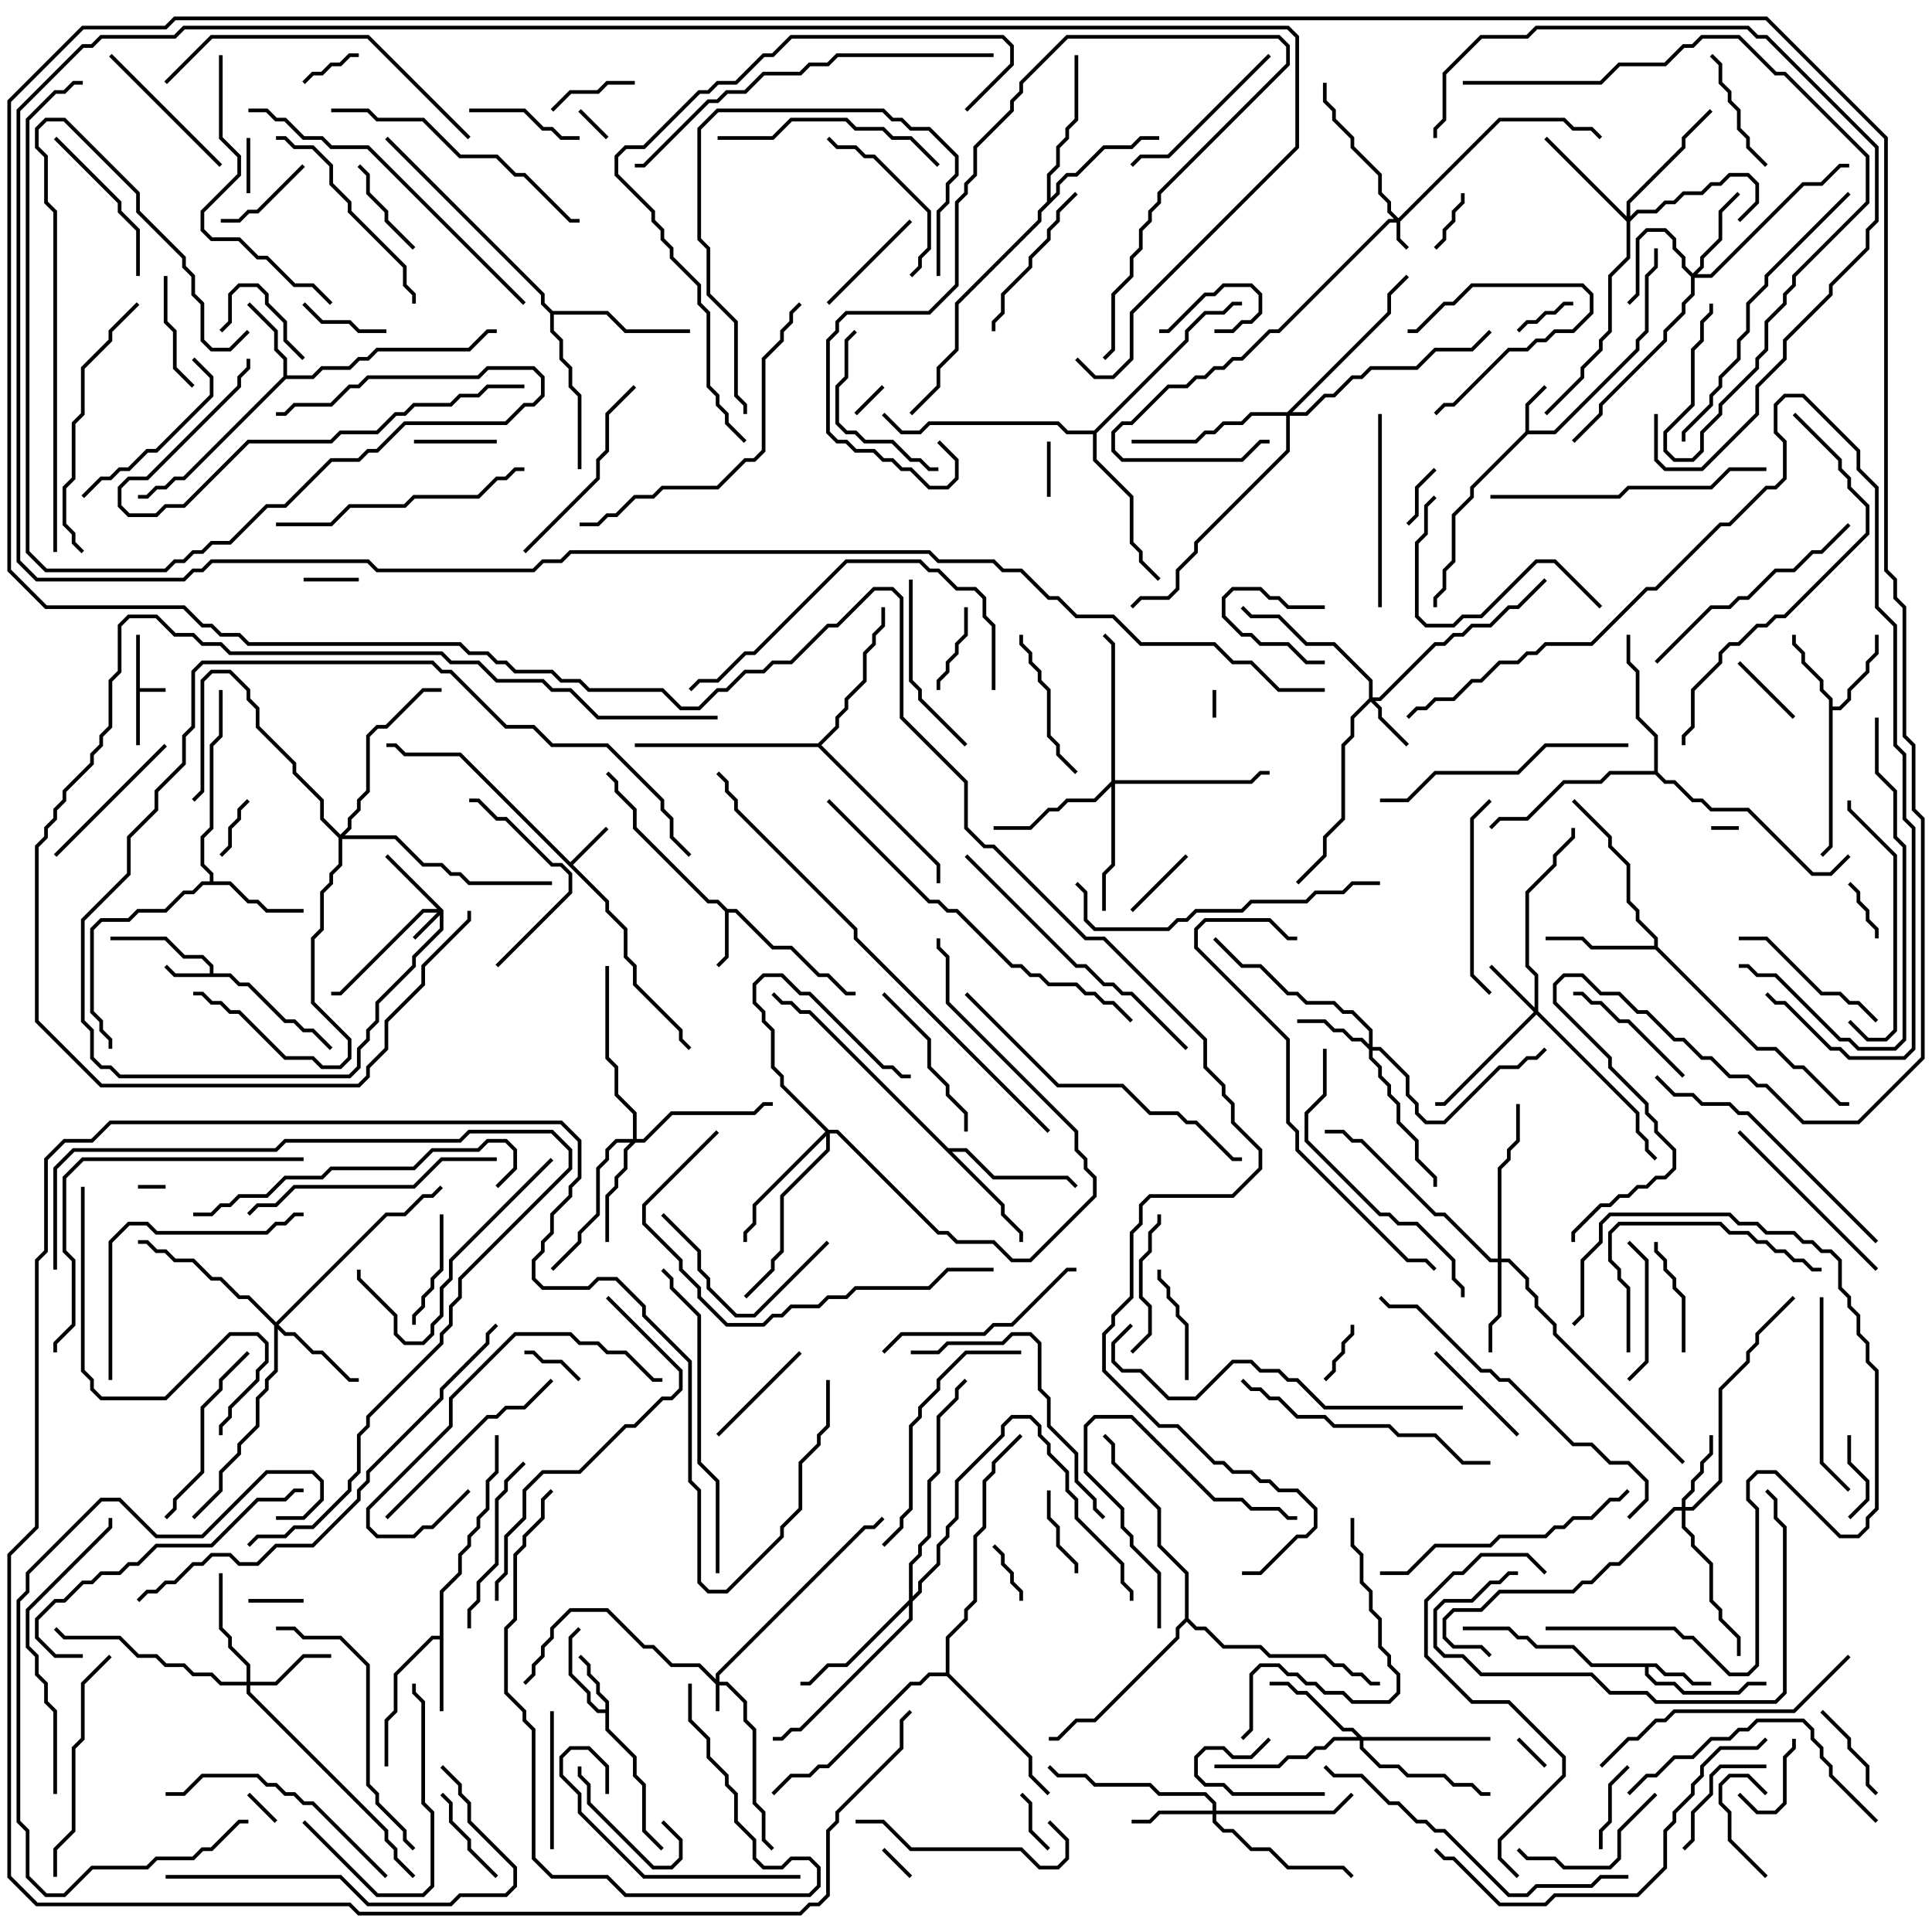 <svg version="1.1" width="105" height="105" xmlns="http://www.w3.org/2000/svg"><path d="M7.4,34.5L7.6,34.5L7.6,37.4L9,37.4L9,37.6L7.6,37.6L7.6,40.5L7.4,40.5z" stroke="none"/><path d="M11.4,52.9L11.4,52.541L10.959,52.1L9.959,52.1L8.959,51.1L6,51.1L6,50.9L9.041,50.9L10.041,51.9L11.041,51.9L11.6,52.459L11.6,52.9L12.541,52.9L13.041,53.4L13.541,53.4L15.541,55.4L16.041,55.4L16.541,55.9L17.041,55.9L18.071,56.929L17.929,57.071L16.959,56.1L16.459,56.1L15.959,55.6L15.459,55.6L13.459,53.6L12.959,53.6L12.459,53.1L9.459,53.1L8.929,52.571L9.071,52.429L9.541,52.9z" stroke="none"/><path d="M82.9,23.459L82.9,21.959L83.929,20.929L84.071,21.071L83.1,22.041L83.1,23.4L84.459,23.4L88.9,18.959L88.9,18.459L89.4,17.959L89.4,14.959L89.9,14.459L89.9,13.5L90.1,13.5L90.1,14.541L89.6,15.041L89.6,18.041L89.1,18.541L89.1,19.041L84.541,23.6L83.041,23.6L80.1,26.541L80.1,27.041L79.1,28.041L79.1,30.541L78.6,31.041L78.6,32.041L78.1,32.541L78.1,33L77.9,33L77.9,32.459L78.4,31.959L78.4,30.959L78.9,30.459L78.9,27.959L79.9,26.959L79.9,26.459z" stroke="none"/><path d="M31,46.859L32.929,44.929L33.071,45.071L31.141,47L33.1,48.959L33.1,49.459L34.1,50.459L34.1,51.959L34.6,52.459L34.6,53.459L37.1,55.959L37.1,56.459L37.571,56.929L37.429,57.071L36.9,56.541L36.9,56.041L34.4,53.541L34.4,52.541L33.9,52.041L33.9,50.541L32.9,49.541L32.9,49.041L24.959,41.1L21.959,41.1L21.459,40.6L21,40.6L21,40.4L21.541,40.4L22.041,40.9L25.041,40.9z" stroke="none"/><path d="M39.541,49.4L40.041,49.4L42.041,51.4L43.041,51.4L44.541,52.9L45.041,52.9L46.041,53.9L46.5,53.9L46.5,54.1L45.959,54.1L44.959,53.1L44.459,53.1L42.959,51.6L41.959,51.6L39.959,49.6L39.6,49.6L39.6,52.041L39.071,52.571L38.929,52.429L39.4,51.959L39.4,49.541L38.959,49.1L38.459,49.1L34.4,45.041L34.4,44.041L33.4,43.041L33.4,42.541L32.929,42.071L33.071,41.929L33.6,42.459L33.6,42.959L34.6,43.959L34.6,44.959L38.541,48.9L39.041,48.9z" stroke="none"/><path d="M32.9,92.9L32.9,92.541L32.4,92.041L32.4,91.541L31.9,91.041L31.9,90.541L31.429,90.071L31.571,89.929L32.1,90.459L32.1,90.959L32.6,91.459L32.6,91.959L33.1,92.459L33.1,93.959L34.6,95.459L34.6,96.459L35.1,96.959L35.1,99.459L36.071,100.429L35.929,100.571L34.9,99.541L34.9,97.041L34.4,96.541L34.4,95.541L32.9,94.041L32.9,93.1L32.459,93.1L31.9,92.541L31.9,92.041L30.9,91.041L30.9,88.959L31.429,88.429L31.571,88.571L31.1,89.041L31.1,90.959L32.1,91.959L32.1,92.459L32.541,92.9z" stroke="none"/><path d="M90.041,90.4L90.541,90.9L91.541,90.9L92.041,91.4L93,91.4L93,91.6L91.959,91.6L91.459,91.1L90.459,91.1L89.959,90.6L89.6,90.6L89.6,90.959L90.041,91.4L91.041,91.4L91.541,91.9L94.459,91.9L94.959,91.4L96,91.4L96,91.6L95.041,91.6L94.541,92.1L91.459,92.1L90.959,91.6L89.959,91.6L89.4,91.041L89.4,90.6L86.459,90.6L85.459,89.6L83.459,89.6L82.959,89.1L82.459,89.1L81.959,88.6L79.5,88.6L79.5,88.4L82.041,88.4L82.541,88.9L83.041,88.9L83.541,89.4L85.541,89.4L86.541,90.4z" stroke="none"/><path d="M23.9,88.9L23.9,86.459L24.9,85.459L24.9,84.459L25.4,83.959L25.4,83.459L25.9,82.959L25.9,82.459L26.4,81.959L26.4,80.459L26.9,79.959L26.9,78L27.1,78L27.1,80.041L26.6,80.541L26.6,82.041L26.1,82.541L26.1,83.041L25.6,83.541L25.6,84.041L25.1,84.541L25.1,85.541L24.1,86.541L24.1,93L23.9,93L23.9,89.1L23.541,89.1L21.6,91.041L21.6,93.041L21.1,93.541L21.1,96L20.9,96L20.9,93.459L21.4,92.959L21.4,90.959L23.459,88.9z" stroke="none"/><path d="M99.4,38.041L98.9,37.541L98.9,37.041L97.9,36.041L97.9,35.541L97.4,35.041L97.4,34.5L97.6,34.5L97.6,34.959L98.1,35.459L98.1,35.959L99.1,36.959L99.1,37.459L99.6,37.959L99.6,38.4L99.959,38.4L100.4,37.959L100.4,37.459L101.4,36.459L101.4,35.959L101.9,35.459L101.9,34.5L102.1,34.5L102.1,35.541L101.6,36.041L101.6,36.541L100.6,37.541L100.6,38.041L100.041,38.6L99.6,38.6L99.6,46.041L99.071,46.571L98.929,46.429L99.4,45.959z" stroke="none"/><path d="M15.4,20.459L15.4,19.541L14.9,19.041L14.9,18.041L13.429,16.571L13.571,16.429L15.1,17.959L15.1,18.959L15.6,19.459L15.6,20.4L16.959,20.4L17.459,19.9L18.959,19.9L19.459,19.4L19.959,19.4L20.459,18.9L25.459,18.9L26.459,17.9L27,17.9L27,18.1L26.541,18.1L25.541,19.1L20.541,19.1L20.041,19.6L19.541,19.6L19.041,20.1L17.541,20.1L17.041,20.6L15.541,20.6L10.041,26.1L9.541,26.1L9.041,26.6L8.541,26.6L8.041,27.1L7.5,27.1L7.5,26.9L7.959,26.9L8.459,26.4L8.959,26.4L9.459,25.9L9.959,25.9z" stroke="none"/><path d="M11.4,47.9L11.4,47.541L10.9,47.041L10.9,45.459L11.4,44.959L11.4,40.459L11.9,39.959L11.9,37.5L12.1,37.5L12.1,40.041L11.6,40.541L11.6,45.041L11.1,45.541L11.1,46.959L11.6,47.459L11.6,47.9L12.541,47.9L13.541,48.9L14.041,48.9L14.541,49.4L16.5,49.4L16.5,49.6L14.459,49.6L13.959,49.1L13.459,49.1L12.459,48.1L11.041,48.1L10.541,48.6L10.041,48.6L9.041,49.6L7.541,49.6L7.041,50.1L5.541,50.1L5.1,50.541L5.1,54.959L5.6,55.459L5.6,55.959L6.1,56.459L6.1,57L5.9,57L5.9,56.541L5.4,56.041L5.4,55.541L4.9,55.041L4.9,50.459L5.459,49.9L6.959,49.9L7.459,49.4L8.959,49.4L9.959,48.4L10.459,48.4L10.959,47.9z" stroke="none"/><path d="M89.9,51.4L89.9,51.041L88.9,50.041L88.9,49.541L88.4,49.041L88.4,47.041L87.4,46.041L87.4,45.541L85.429,43.571L85.571,43.429L87.6,45.459L87.6,45.959L88.6,46.959L88.6,48.959L89.1,49.459L89.1,49.959L90.1,50.959L90.1,51.459L95.541,56.9L96.541,56.9L97.541,57.9L98.041,57.9L100.041,59.9L100.5,59.9L100.5,60.1L99.959,60.1L97.959,58.1L97.459,58.1L96.459,57.1L95.459,57.1L89.959,51.6L86.459,51.6L85.959,51.1L84,51.1L84,50.9L86.041,50.9L86.541,51.4z" stroke="none"/><path d="M51.541,62.4L52.541,62.4L54.041,63.9L58.041,63.9L58.571,64.429L58.429,64.571L57.959,64.1L53.959,64.1L52.459,62.6L51.741,62.6L54.6,65.459L54.6,65.959L55.6,66.959L55.6,67.5L55.4,67.5L55.4,67.041L54.4,66.041L54.4,65.541L43.959,55.1L43.459,55.1L42.959,54.6L42.459,54.6L41.929,54.071L42.071,53.929L42.541,54.4L43.041,54.4L43.541,54.9L44.041,54.9z" stroke="none"/><path d="M56.9,10.959L56.9,9.459L57.4,8.959L57.4,7.959L57.9,7.459L57.9,6.959L58.4,6.459L58.4,3L58.6,3L58.6,6.541L58.1,7.041L58.1,7.541L57.6,8.041L57.6,9.041L57.1,9.541L57.1,10.759L57.4,10.459L57.4,9.959L57.959,9.4L58.459,9.4L59.959,7.9L61.459,7.9L61.959,7.4L63,7.4L63,7.6L62.041,7.6L61.541,8.1L60.041,8.1L58.541,9.6L58.041,9.6L57.6,10.041L57.6,10.541L56.6,11.541L56.6,12.041L52.1,16.541L52.1,19.041L51.1,20.041L51.1,21.041L49.571,22.571L49.429,22.429L50.9,20.959L50.9,19.959L51.9,18.959L51.9,16.459L56.4,11.959L56.4,11.459z" stroke="none"/><path d="M30.041,16.9L33.041,16.9L34.041,17.9L37.5,17.9L37.5,18.1L33.959,18.1L32.959,17.1L30.1,17.1L30.1,17.959L30.6,18.459L30.6,19.459L31.1,19.959L31.1,20.959L31.6,21.459L31.6,25.5L31.4,25.5L31.4,21.541L30.9,21.041L30.9,20.041L30.4,19.541L30.4,18.541L29.9,18.041L29.9,17.041L29.4,16.541L29.4,16.041L20.929,7.571L21.071,7.429L29.6,15.959L29.6,16.459z" stroke="none"/><path d="M89.9,41.9L89.9,40.041L88.9,39.041L88.9,36.541L88.4,36.041L88.4,34.5L88.6,34.5L88.6,35.959L89.1,36.459L89.1,38.959L90.1,39.959L90.1,41.959L90.541,42.4L91.041,42.4L92.041,43.4L92.541,43.4L93.041,43.9L95.041,43.9L98.541,47.4L99.459,47.4L100.429,46.429L100.571,46.571L99.541,47.6L98.459,47.6L94.959,44.1L92.959,44.1L92.459,43.6L91.959,43.6L90.959,42.6L90.459,42.6L89.959,42.1L87.541,42.1L87.041,42.6L85.041,42.6L83.041,44.6L81.541,44.6L81.071,45.071L80.929,44.929L81.459,44.4L82.959,44.4L84.959,42.4L86.959,42.4L87.459,41.9z" stroke="none"/><path d="M44.459,40.4L45.4,39.459L45.4,38.959L45.9,38.459L45.9,37.959L46.9,36.959L46.9,35.459L47.4,34.959L47.4,34.459L47.9,33.959L47.9,33L48.1,33L48.1,34.041L47.6,34.541L47.6,35.041L47.1,35.541L47.1,37.041L46.1,38.041L46.1,38.541L45.6,39.041L45.6,39.541L44.641,40.5L51.1,46.959L51.1,48L50.9,48L50.9,47.041L44.459,40.6L34.5,40.6L34.5,40.4z" stroke="none"/><path d="M51.4,90.9L51.4,88.959L52.4,87.959L52.4,87.459L52.9,86.959L52.9,83.459L53.4,82.959L53.4,80.459L53.9,79.959L53.9,79.459L55.429,77.929L55.571,78.071L54.1,79.541L54.1,80.041L53.6,80.541L53.6,83.041L53.1,83.541L53.1,87.041L52.6,87.541L52.6,88.041L51.6,89.041L51.6,90.959L56.1,95.459L56.1,96.459L57.071,97.429L56.929,97.571L55.9,96.541L55.9,95.541L51.459,91.1L50.541,91.1L50.041,91.6L49.541,91.6L45.041,96.1L44.541,96.1L44.041,96.6L43.041,96.6L42.071,97.571L41.929,97.429L42.959,96.4L43.959,96.4L44.459,95.9L44.959,95.9L49.459,91.4L49.959,91.4L50.459,90.9z" stroke="none"/><path d="M59.459,23.4L64.4,18.459L64.4,17.959L65.459,16.9L66.459,16.9L66.959,16.4L67.5,16.4L67.5,16.6L67.041,16.6L66.541,17.1L65.541,17.1L64.6,18.041L64.6,18.541L59.6,23.541L59.6,24.959L61.6,26.959L61.6,29.459L62.1,29.959L62.1,30.459L63.071,31.429L62.929,31.571L61.9,30.541L61.9,30.041L61.4,29.541L61.4,27.041L59.4,25.041L59.4,23.6L57.959,23.6L57.459,23.1L50.541,23.1L50.041,23.6L48.959,23.6L47.929,22.571L48.071,22.429L49.041,23.4L49.959,23.4L50.459,22.9L57.541,22.9L58.041,23.4z" stroke="none"/><path d="M64.4,87.959L64.4,85.541L62.9,84.041L62.9,82.041L60.4,79.541L60.4,78.541L59.929,78.071L60.071,77.929L60.6,78.459L60.6,79.459L63.1,81.959L63.1,83.959L64.6,85.459L64.6,87.959L65.041,88.4L65.541,88.4L66.541,89.4L68.541,89.4L69.041,89.9L72.041,89.9L72.541,90.4L73.041,90.4L73.541,90.9L74.041,90.9L74.541,91.4L75,91.4L75,91.6L74.459,91.6L73.959,91.1L73.459,91.1L72.959,90.6L72.459,90.6L71.959,90.1L68.959,90.1L68.459,89.6L66.459,89.6L65.459,88.6L64.959,88.6L64.5,88.141L64.1,88.541L64.1,89.041L59.541,93.6L58.541,93.6L57.541,94.6L57,94.6L57,94.4L57.459,94.4L58.459,93.4L59.459,93.4L63.9,88.959L63.9,88.459z" stroke="none"/><path d="M38.9,91.259L38.9,90.959L46.959,82.9L47.459,82.9L47.929,82.429L48.071,82.571L47.541,83.1L47.041,83.1L39.1,91.041L39.1,91.4L39.541,91.4L40.6,92.459L40.6,93.459L41.1,93.959L41.1,97.959L41.6,98.459L41.6,99.959L42.071,100.429L41.929,100.571L41.4,100.041L41.4,98.541L40.9,98.041L40.9,94.041L40.4,93.541L40.4,92.541L39.459,91.6L39.1,91.6L39.1,93L38.9,93L38.9,91.541L37.959,90.6L36.459,90.6L35.459,89.6L34.959,89.6L32.959,87.6L31.041,87.6L30.1,88.541L30.1,89.041L29.6,89.541L29.6,90.041L29.1,90.541L29.1,91.041L28.571,91.571L28.429,91.429L28.9,90.959L28.9,90.459L29.4,89.959L29.4,89.459L29.9,88.959L29.9,88.459L30.959,87.4L33.041,87.4L35.041,89.4L35.541,89.4L36.541,90.4L38.041,90.4z" stroke="none"/><path d="M76,11.859L81.459,6.4L85.041,6.4L85.541,6.9L86.541,6.9L87.071,7.429L86.929,7.571L86.459,7.1L85.459,7.1L84.959,6.6L81.541,6.6L76.1,12.041L76.1,12.959L76.571,13.429L76.429,13.571L75.9,13.041L75.9,12.1L75.541,12.1L69.541,18.1L69.041,18.1L67.541,19.6L67.041,19.6L66.541,20.1L66.041,20.1L65.541,20.6L65.041,20.6L64.541,21.1L63.541,21.1L61.541,23.1L61.041,23.1L60.6,23.541L60.6,24.459L61.041,24.9L67.459,24.9L68.459,23.9L69,23.9L69,24.1L68.541,24.1L67.541,25.1L60.959,25.1L60.4,24.541L60.4,23.459L60.959,22.9L61.459,22.9L63.459,20.9L64.459,20.9L64.959,20.4L65.459,20.4L65.959,19.9L66.459,19.9L66.959,19.4L67.459,19.4L68.959,17.9L69.459,17.9L75.459,11.9L75.759,11.9L75.4,11.541L75.4,11.041L74.9,10.541L74.9,9.541L73.4,8.041L73.4,7.541L72.4,6.541L72.4,6.041L71.9,5.541L71.9,4.5L72.1,4.5L72.1,5.459L72.6,5.959L72.6,6.459L73.6,7.459L73.6,7.959L75.1,9.459L75.1,10.459L75.6,10.959L75.6,11.459z" stroke="none"/><path d="M24.1,49.459L24.1,50.541L22.6,52.041L22.6,52.541L20.6,54.541L20.6,55.541L20.1,56.041L20.1,56.541L19.6,57.041L19.6,58.041L19.041,58.6L6.459,58.6L5.959,58.1L5.459,58.1L4.9,57.541L4.9,56.041L4.4,55.541L4.4,49.959L6.9,47.459L6.9,45.459L8.4,43.959L8.4,42.959L9.9,41.459L9.9,39.959L10.4,39.459L10.4,36.459L10.959,35.9L23.541,35.9L24.041,36.4L24.541,36.4L27.541,39.4L29.041,39.4L30.041,40.4L33.041,40.4L36.1,43.459L36.1,43.959L36.6,44.459L36.6,45.459L37.571,46.429L37.429,46.571L36.4,45.541L36.4,44.541L35.9,44.041L35.9,43.541L32.959,40.6L29.959,40.6L28.959,39.6L27.459,39.6L24.459,36.6L23.959,36.6L23.459,36.1L11.041,36.1L10.6,36.541L10.6,39.541L10.1,40.041L10.1,41.541L8.6,43.041L8.6,44.041L7.1,45.541L7.1,47.541L4.6,50.041L4.6,55.459L5.1,55.959L5.1,57.459L5.541,57.9L6.041,57.9L6.541,58.4L18.959,58.4L19.4,57.959L19.4,56.959L19.9,56.459L19.9,55.959L20.4,55.459L20.4,54.459L22.4,52.459L22.4,51.959L23.9,50.459L23.9,49.741L22.571,51.071L22.429,50.929L23.759,49.6L23.041,49.6L18.541,54.1L18,54.1L18,53.9L18.459,53.9L22.959,49.4L23.759,49.4L20.929,46.571L21.071,46.429z" stroke="none"/><path d="M74.4,37.959L74.4,37.041L72.459,35.1L70.959,35.1L69.459,33.6L67.959,33.6L67.429,33.071L67.571,32.929L68.041,33.4L69.541,33.4L71.041,34.9L72.541,34.9L74.6,36.959L74.6,37.9L74.959,37.9L77.959,34.9L78.459,34.9L78.959,34.4L79.459,34.4L79.959,33.9L80.959,33.9L81.959,32.9L82.459,32.9L83.929,31.429L84.071,31.571L82.541,33.1L82.041,33.1L81.041,34.1L80.041,34.1L79.541,34.6L79.041,34.6L78.541,35.1L78.041,35.1L75.041,38.1L74.741,38.1L75.1,38.459L75.1,38.959L76.571,40.429L76.429,40.571L74.9,39.041L74.9,38.541L74.5,38.141L73.6,39.041L73.6,40.041L73.1,40.541L73.1,44.541L72.1,45.541L72.1,46.541L70.571,48.071L70.429,47.929L71.9,46.459L71.9,45.459L72.9,44.459L72.9,40.459L73.4,39.959L73.4,38.959z" stroke="none"/><path d="M83.4,54.759L83.4,53.041L82.9,52.541L82.9,48.459L84.4,46.959L84.4,46.459L85.4,45.459L85.4,45L85.6,45L85.6,45.541L84.6,46.541L84.6,47.041L83.1,48.541L83.1,52.459L83.6,52.959L83.6,54.959L89.1,60.459L89.1,61.459L89.6,61.959L89.6,62.459L90.071,62.929L89.929,63.071L89.4,62.541L89.4,62.041L88.9,61.541L88.9,60.541L83.5,55.141L78.541,60.1L78,60.1L78,59.9L78.459,59.9L83.359,55L80.929,52.571L81.071,52.429z" stroke="none"/><path d="M92,14.859L92.4,14.459L92.4,13.959L93.4,12.959L93.4,11.459L94.429,10.429L94.571,10.571L93.6,11.541L93.6,13.041L92.6,14.041L92.6,14.541L92.241,14.9L92.959,14.9L97.959,9.9L98.959,9.9L99.959,8.9L100.5,8.9L100.5,9.1L100.041,9.1L99.041,10.1L98.041,10.1L93.041,15.1L92.1,15.1L92.1,16.041L91.6,16.541L91.6,17.041L90.6,18.041L90.6,18.541L87.1,22.041L87.1,22.541L85.571,24.071L85.429,23.929L86.9,22.459L86.9,21.959L90.4,18.459L90.4,17.959L91.4,16.959L91.4,16.459L91.9,15.959L91.9,15.041L91.4,14.541L91.4,14.041L90.9,13.541L90.9,13.041L90.459,12.6L89.541,12.6L89.1,13.041L89.1,16.041L88.571,16.571L88.429,16.429L88.9,15.959L88.9,12.959L89.459,12.4L90.541,12.4L91.1,12.959L91.1,13.459L91.6,13.959L91.6,14.459z" stroke="none"/><path d="M91.4,81.9L91.4,81.459L91.9,80.959L91.9,80.459L92.4,79.959L92.4,79.459L92.9,78.959L92.9,78L93.1,78L93.1,79.041L92.6,79.541L92.6,80.041L92.1,80.541L92.1,81.041L91.6,81.541L91.6,81.9L91.959,81.9L93.4,80.459L93.4,75.459L94.9,73.959L94.9,73.459L95.4,72.959L95.4,72.459L97.429,70.429L97.571,70.571L95.6,72.541L95.6,73.041L95.1,73.541L95.1,74.041L93.6,75.541L93.6,80.541L92.041,82.1L91.6,82.1L91.6,82.959L92.1,83.459L92.1,83.959L93.1,84.959L93.1,86.959L93.6,87.459L93.6,87.959L94.6,88.959L94.6,90L94.4,90L94.4,89.041L93.4,88.041L93.4,87.541L92.9,87.041L92.9,85.041L91.9,84.041L91.9,83.541L91.4,83.041L91.4,82.1L91.041,82.1L88.041,85.1L87.541,85.1L86.541,86.1L86.041,86.1L85.541,86.6L81.541,86.6L80.541,87.6L79.041,87.6L78.6,88.041L78.6,88.959L79.041,89.4L80.541,89.4L81.071,89.929L80.929,90.071L80.459,89.6L78.959,89.6L78.4,89.041L78.4,87.959L78.959,87.4L80.459,87.4L81.459,86.4L85.459,86.4L85.959,85.9L86.459,85.9L87.459,84.9L87.959,84.9L90.959,81.9z" stroke="none"/><path d="M74.4,56.759L74.4,56.041L73.459,55.1L72.959,55.1L72.459,54.6L70.959,54.6L70.459,54.1L69.959,54.1L68.459,52.6L67.459,52.6L65.929,51.071L66.071,50.929L67.541,52.4L68.541,52.4L70.041,53.9L70.541,53.9L71.041,54.4L72.541,54.4L73.041,54.9L73.541,54.9L74.6,55.959L74.6,56.9L75.041,56.9L76.6,58.459L76.6,59.459L77.1,59.959L77.1,60.459L77.541,60.9L78.459,60.9L81.459,57.9L82.459,57.9L82.959,57.4L83.459,57.4L83.929,56.929L84.071,57.071L83.541,57.6L83.041,57.6L82.541,58.1L81.541,58.1L78.541,61.1L77.459,61.1L76.9,60.541L76.9,60.041L76.4,59.541L76.4,58.541L74.959,57.1L74.6,57.1L74.6,57.459L75.1,57.959L75.1,58.459L75.6,58.959L75.6,59.459L76.1,59.959L76.1,60.959L77.1,61.959L77.1,62.959L78.1,63.959L78.1,64.5L77.9,64.5L77.9,64.041L76.9,63.041L76.9,62.041L75.9,61.041L75.9,60.041L75.4,59.541L75.4,59.041L74.9,58.541L74.9,58.041L74.4,57.541L74.4,57.041L73.959,56.6L73.459,56.6L72.959,56.1L72.459,56.1L71.959,55.6L70.5,55.6L70.5,55.4L72.041,55.4L72.541,55.9L73.041,55.9L73.541,56.4L74.041,56.4z" stroke="none"/><path d="M65.9,98.4L65.9,98.041L65.459,97.6L62.959,97.6L62.459,97.1L59.459,97.1L58.959,96.6L57.459,96.6L56.929,96.071L57.071,95.929L57.541,96.4L59.041,96.4L59.541,96.9L62.541,96.9L63.041,97.4L65.541,97.4L66.1,97.959L66.1,98.4L72.459,98.4L73.429,97.429L73.571,97.571L72.541,98.6L66.1,98.6L66.1,98.959L66.541,99.4L67.041,99.4L68.041,100.4L69.041,100.4L70.041,101.4L73.041,101.4L73.571,101.929L73.429,102.071L72.959,101.6L69.959,101.6L68.959,100.6L67.959,100.6L66.959,99.6L66.459,99.6L65.9,99.041L65.9,98.6L63.041,98.6L62.541,99.1L61.5,99.1L61.5,98.9L62.459,98.9L62.959,98.4z" stroke="none"/><path d="M13.4,91.4L13.4,90.541L12.4,89.541L12.4,89.041L11.9,88.541L11.9,85.5L12.1,85.5L12.1,88.459L12.6,88.959L12.6,89.459L13.6,90.459L13.6,91.4L14.959,91.4L16.459,89.9L18,89.9L18,90.1L16.541,90.1L15.041,91.6L13.6,91.6L13.6,91.959L21.1,99.459L21.1,99.959L21.6,100.459L21.6,100.959L22.571,101.929L22.429,102.071L21.4,101.041L21.4,100.541L20.9,100.041L20.9,99.541L13.4,92.041L13.4,91.6L11.959,91.6L11.459,91.1L10.459,91.1L9.959,90.6L8.959,90.6L8.459,90.1L7.459,90.1L6.459,89.1L3.459,89.1L2.929,88.571L3.071,88.429L3.541,88.9L6.541,88.9L7.541,89.9L8.541,89.9L9.041,90.4L10.041,90.4L10.541,90.9L11.541,90.9L12.041,91.4z" stroke="none"/><path d="M81.4,68.4L81.4,63.459L81.9,62.959L81.9,62.459L82.4,61.959L82.4,60L82.6,60L82.6,62.041L82.1,62.541L82.1,63.041L81.6,63.541L81.6,68.4L82.041,68.4L83.1,69.459L83.1,69.959L83.6,70.459L83.6,70.959L84.6,71.959L84.6,72.459L91.571,79.429L91.429,79.571L84.4,72.541L84.4,72.041L83.4,71.041L83.4,70.541L82.9,70.041L82.9,69.541L81.959,68.6L81.6,68.6L81.6,71.541L81.1,72.041L81.1,73.5L80.9,73.5L80.9,71.959L81.4,71.459L81.4,68.6L80.959,68.6L78.459,66.1L77.959,66.1L73.959,62.1L73.459,62.1L72.959,61.6L72,61.6L72,61.4L73.041,61.4L73.541,61.9L74.041,61.9L78.041,65.9L78.541,65.9L81.041,68.4z" stroke="none"/><path d="M45.041,61.4L45.541,61.4L51.041,66.9L51.541,66.9L52.041,67.4L54.041,67.4L55.041,68.4L55.959,68.4L59.4,64.959L59.4,64.041L58.9,63.541L58.9,63.041L58.4,62.541L58.4,61.541L51.4,54.541L51.4,52.041L50.9,51.541L50.9,51L51.1,51L51.1,51.459L51.6,51.959L51.6,54.459L58.6,61.459L58.6,62.459L59.1,62.959L59.1,63.459L59.6,63.959L59.6,65.041L56.041,68.6L54.959,68.6L53.959,67.6L51.959,67.6L51.459,67.1L50.959,67.1L45.459,61.6L45.1,61.6L45.1,62.541L42.6,65.041L42.6,68.041L42.1,68.541L42.1,69.041L40.571,70.571L40.429,70.429L41.9,68.959L41.9,68.459L42.4,67.959L42.4,64.959L44.9,62.459L44.9,61.741L41.1,65.541L41.1,66.541L40.6,67.041L40.6,67.5L40.4,67.5L40.4,66.959L40.9,66.459L40.9,65.459L44.859,61.5L42.4,59.041L42.4,58.541L41.9,58.041L41.9,56.041L41.4,55.541L41.4,55.041L40.9,54.541L40.9,53.459L41.459,52.9L42.541,52.9L43.541,53.9L44.041,53.9L48.041,57.9L48.541,57.9L49.041,58.4L49.5,58.4L49.5,58.6L48.959,58.6L48.459,58.1L47.959,58.1L43.959,54.1L43.459,54.1L42.459,53.1L41.541,53.1L41.1,53.541L41.1,54.459L41.6,54.959L41.6,55.459L42.1,55.959L42.1,57.959L42.6,58.459L42.6,58.959z" stroke="none"/><path d="M15,71.859L20.959,65.9L21.959,65.9L22.959,64.9L23.459,64.9L23.929,64.429L24.071,64.571L23.541,65.1L23.041,65.1L22.041,66.1L21.041,66.1L15.141,72L15.541,72.4L16.041,72.4L17.041,73.4L17.541,73.4L19.041,74.9L19.5,74.9L19.5,75.1L18.959,75.1L17.459,73.6L16.959,73.6L15.959,72.6L15.459,72.6L15.1,72.241L15.1,74.541L14.6,75.041L14.6,75.541L14.1,76.041L14.1,77.541L13.1,78.541L13.1,79.041L12.1,80.041L12.1,81.041L10.571,82.571L10.429,82.429L11.9,80.959L11.9,79.959L12.9,78.959L12.9,78.459L13.9,77.459L13.9,75.959L14.4,75.459L14.4,74.959L14.9,74.459L14.9,72.041L13.459,70.6L12.959,70.6L11.959,69.6L11.459,69.6L10.459,68.6L9.459,68.6L8.959,68.1L8.459,68.1L7.959,67.6L7.5,67.6L7.5,67.4L8.041,67.4L8.541,67.9L9.041,67.9L9.541,68.4L10.541,68.4L11.541,69.4L12.041,69.4L13.041,70.4L13.541,70.4z" stroke="none"/><path d="M34.4,61.9L34.4,60.541L33.4,59.541L33.4,58.041L32.9,57.541L32.9,52.5L33.1,52.5L33.1,57.459L33.6,57.959L33.6,59.459L34.6,60.459L34.6,61.9L34.959,61.9L36.459,60.4L40.959,60.4L41.459,59.9L42,59.9L42,60.1L41.541,60.1L41.041,60.6L36.541,60.6L35.041,62.1L34.541,62.1L34.1,62.541L34.1,63.541L33.6,64.041L33.6,64.541L33.1,65.041L33.1,67.5L32.9,67.5L32.9,64.959L33.4,64.459L33.4,63.959L33.9,63.459L33.9,62.459L34.259,62.1L33.541,62.1L33.1,62.541L33.1,63.041L32.6,63.541L32.6,66.041L31.6,67.041L31.6,67.541L30.071,69.071L29.929,68.929L31.4,67.459L31.4,66.959L32.4,65.959L32.4,63.459L32.9,62.959L32.9,62.459L33.459,61.9z" stroke="none"/><path d="M74.041,94.4L81,94.4L81,94.6L74.1,94.6L74.1,94.959L75.041,95.9L76.041,95.9L76.541,96.4L78.541,96.4L79.041,96.9L80.041,96.9L80.541,97.4L81,97.4L81,97.6L80.459,97.6L79.959,97.1L78.959,97.1L78.459,96.6L76.459,96.6L75.959,96.1L74.959,96.1L73.9,95.041L73.9,94.6L72.541,94.6L72.041,95.1L71.541,95.1L71.041,95.6L70.041,95.6L69.541,96.1L66,96.1L66,95.9L69.459,95.9L69.959,95.4L70.959,95.4L71.459,94.9L71.959,94.9L72.459,94.4L73.759,94.4L73.459,94.1L72.959,94.1L70.959,92.1L70.459,92.1L69.959,91.6L69,91.6L69,91.4L70.041,91.4L70.541,91.9L71.041,91.9L73.041,93.9L73.541,93.9z" stroke="none"/><path d="M88.4,11.759L88.4,10.959L91.4,7.959L91.4,7.459L92.929,5.929L93.071,6.071L91.6,7.541L91.6,8.041L88.6,11.041L88.6,11.759L88.959,11.4L89.959,11.4L90.459,10.9L90.959,10.9L91.459,10.4L92.459,10.4L92.959,9.9L93.459,9.9L93.959,9.4L95.041,9.4L95.6,9.959L95.6,11.041L94.571,12.071L94.429,11.929L95.4,10.959L95.4,10.041L94.959,9.6L94.041,9.6L93.541,10.1L93.041,10.1L92.541,10.6L91.541,10.6L91.041,11.1L90.541,11.1L90.041,11.6L89.041,11.6L88.6,12.041L88.6,14.041L87.6,15.041L87.6,18.041L87.1,18.541L87.1,19.041L86.1,20.041L86.1,20.541L84.071,22.571L83.929,22.429L85.9,20.459L85.9,19.959L86.9,18.959L86.9,18.459L87.4,17.959L87.4,14.959L88.4,13.959L88.4,12.041L83.929,7.571L84.071,7.429z" stroke="none"/><path d="M60.4,42.459L60.4,35.041L59.929,34.571L60.071,34.429L60.6,34.959L60.6,42.4L67.959,42.4L68.459,41.9L69,41.9L69,42.1L68.541,42.1L68.041,42.6L60.6,42.6L60.6,47.041L60.1,47.541L60.1,49.5L59.9,49.5L59.9,47.459L60.4,46.959L60.4,42.741L59.541,43.6L58.041,43.6L57.541,44.1L57.041,44.1L56.041,45.1L54,45.1L54,44.9L55.959,44.9L56.959,43.9L57.459,43.9L57.959,43.4L59.459,43.4z" stroke="none"/><path d="M49.4,86.959L49.4,84.959L49.9,84.459L49.9,83.959L50.4,83.459L50.4,80.459L50.9,79.959L50.9,76.959L51.9,75.959L51.9,75.459L52.429,74.929L52.571,75.071L52.1,75.541L52.1,76.041L51.1,77.041L51.1,80.041L50.6,80.541L50.6,83.541L50.1,84.041L50.1,84.541L49.6,85.041L49.6,86.759L49.9,86.459L49.9,85.959L50.9,84.959L50.9,83.959L51.4,83.459L51.4,82.959L51.9,82.459L51.9,80.459L54.4,77.959L54.4,77.459L54.959,76.9L56.041,76.9L56.6,77.459L56.6,77.959L57.1,78.459L57.1,78.959L58.1,79.959L58.1,80.959L58.6,81.459L58.6,82.459L61.1,84.959L61.1,85.959L61.6,86.459L61.6,87L61.4,87L61.4,86.541L60.9,86.041L60.9,85.041L58.4,82.541L58.4,81.541L57.9,81.041L57.9,80.041L56.9,79.041L56.9,78.541L56.4,78.041L56.4,77.541L55.959,77.1L55.041,77.1L54.6,77.541L54.6,78.041L52.1,80.541L52.1,82.541L51.6,83.041L51.6,83.541L51.1,84.041L51.1,85.041L50.1,86.041L50.1,86.541L49.6,87.041L49.6,88.041L43.541,94.1L43.041,94.1L42.541,94.6L42,94.6L42,94.4L42.459,94.4L42.959,93.9L43.459,93.9L49.4,87.959L49.4,87.241L46.041,90.6L45.041,90.6L44.041,91.6L43.5,91.6L43.5,91.4L43.959,91.4L44.959,90.4L45.959,90.4z" stroke="none"/><path d="M18.5,45.359L18.9,44.959L18.9,44.459L19.4,43.959L19.4,43.459L19.9,42.959L19.9,39.959L20.459,39.4L20.959,39.4L22.959,37.4L24,37.4L24,37.6L23.041,37.6L21.041,39.6L20.541,39.6L20.1,40.041L20.1,43.041L19.6,43.541L19.6,44.041L19.1,44.541L19.1,45.041L18.741,45.4L21.541,45.4L23.041,46.9L24.041,46.9L24.541,47.4L25.041,47.4L25.541,47.9L30,47.9L30,48.1L25.459,48.1L24.959,47.6L24.459,47.6L23.959,47.1L22.959,47.1L21.459,45.6L18.6,45.6L18.6,47.041L18.1,47.541L18.1,48.041L17.6,48.541L17.6,50.541L17.1,51.041L17.1,54.459L19.1,56.459L19.1,57.541L18.541,58.1L17.459,58.1L16.959,57.6L15.459,57.6L12.959,55.1L12.459,55.1L11.959,54.6L11.459,54.6L10.959,54.1L10.5,54.1L10.5,53.9L11.041,53.9L11.541,54.4L12.041,54.4L12.541,54.9L13.041,54.9L15.541,57.4L17.041,57.4L17.541,57.9L18.459,57.9L18.9,57.459L18.9,56.541L16.9,54.541L16.9,50.959L17.4,50.459L17.4,48.459L17.9,47.959L17.9,47.459L18.4,46.959L18.4,45.541L17.4,44.541L17.4,43.541L15.9,42.041L15.9,41.541L13.9,39.541L13.9,38.541L13.4,38.041L13.4,37.541L12.459,36.6L11.541,36.6L11.1,37.041L11.1,43.041L10.571,43.571L10.429,43.429L10.9,42.959L10.9,36.959L11.459,36.4L12.541,36.4L13.6,37.459L13.6,37.959L14.1,38.459L14.1,39.459L16.1,41.459L16.1,41.959L17.6,43.459L17.6,44.459z" stroke="none"/><path d="M69.959,22.4L75.4,16.959L75.4,15.959L76.429,14.929L76.571,15.071L75.6,16.041L75.6,17.041L70.241,22.4L70.959,22.4L71.959,21.4L72.459,21.4L73.459,20.4L73.959,20.4L74.459,19.9L76.959,19.9L77.959,18.9L79.959,18.9L80.929,17.929L81.071,18.071L80.041,19.1L78.041,19.1L77.041,20.1L74.541,20.1L74.041,20.6L73.541,20.6L72.541,21.6L72.041,21.6L71.041,22.6L70.1,22.6L70.1,24.541L65.1,29.541L65.1,30.041L64.1,31.041L64.1,32.041L63.541,32.6L62.041,32.6L61.571,33.071L61.429,32.929L61.959,32.4L63.459,32.4L63.9,31.959L63.9,30.959L64.9,29.959L64.9,29.459L69.9,24.459L69.9,22.6L68.041,22.6L67.541,23.1L66.541,23.1L66.041,23.6L65.541,23.6L65.041,24.1L61.5,24.1L61.5,23.9L64.959,23.9L65.459,23.4L65.959,23.4L66.459,22.9L67.459,22.9L67.959,22.4z" stroke="none"/><path d="M66.1,39L65.9,39L65.9,37.5L66.1,37.5z" stroke="none"/><path d="M94.5,44.9L94.5,45.1L93,45.1L93,44.9z" stroke="none"/><path d="M7.5,64.6L7.5,64.4L9,64.4L9,64.6z" stroke="none"/><path d="M82.429,94.571L82.571,94.429L84.071,95.929L83.929,96.071z" stroke="none"/><path d="M47.929,20.929L48.071,21.071L46.571,22.571L46.429,22.429z" stroke="none"/><path d="M33.071,7.429L32.929,7.571L31.429,6.071L31.571,5.929z" stroke="none"/><path d="M49.571,101.929L49.429,102.071L47.929,100.571L48.071,100.429z" stroke="none"/><path d="M15.071,98.929L14.929,99.071L13.429,97.571L13.571,97.429z" stroke="none"/><path d="M72,32.9L72,33.1L69.959,33.1L69.459,32.6L68.959,32.6L68.459,32.1L67.041,32.1L66.6,32.541L66.6,33.459L67.541,34.4L68.041,34.4L68.541,34.9L70.041,34.9L71.041,35.9L72,35.9L72,36.1L70.959,36.1L69.959,35.1L68.459,35.1L67.959,34.6L67.459,34.6L66.4,33.541L66.4,32.459L66.959,31.9L68.541,31.9L69.041,32.4L69.541,32.4L70.041,32.9z" stroke="none"/><path d="M57.1,27L56.9,27L56.9,24L57.1,24z" stroke="none"/><path d="M13.6,10.5L13.4,10.5L13.4,7.5L13.6,7.5z" stroke="none"/><path d="M19.5,31.4L19.5,31.6L16.5,31.6L16.5,31.4z" stroke="none"/><path d="M66,18.1L66,17.9L66.959,17.9L67.459,17.4L67.959,17.4L68.4,16.959L68.4,16.041L67.959,15.6L66.541,15.6L66.041,16.1L65.541,16.1L63.541,18.1L63,18.1L63,17.9L63.459,17.9L65.459,15.9L65.959,15.9L66.459,15.4L68.041,15.4L68.6,15.959L68.6,17.041L68.041,17.6L67.541,17.6L67.041,18.1z" stroke="none"/><path d="M13.5,87.1L13.5,86.9L16.5,86.9L16.5,87.1z" stroke="none"/><path d="M76.571,28.571L76.429,28.429L76.9,27.959L76.9,26.459L77.929,25.429L78.071,25.571L77.1,26.541L77.1,28.041z" stroke="none"/><path d="M55.6,87L55.4,87L55.4,86.541L54.9,86.041L54.9,85.541L54.4,85.041L54.4,84.541L53.929,84.071L54.071,83.929L54.6,84.459L54.6,84.959L55.1,85.459L55.1,85.959L55.6,86.459z" stroke="none"/><path d="M73.4,72L73.6,72L73.6,72.541L73.1,73.041L73.1,73.541L72.6,74.041L72.6,74.541L72.071,75.071L71.929,74.929L72.4,74.459L72.4,73.959L72.9,73.459L72.9,72.959L73.4,72.459z" stroke="none"/><path d="M82.571,18.071L82.429,17.929L82.959,17.4L83.459,17.4L83.959,16.9L84.459,16.9L84.959,16.4L85.5,16.4L85.5,16.6L85.041,16.6L84.541,17.1L84.041,17.1L83.541,17.6L83.041,17.6z" stroke="none"/><path d="M79.4,10.5L79.6,10.5L79.6,11.041L79.1,11.541L79.1,12.041L78.6,12.541L78.6,13.041L78.071,13.571L77.929,13.429L78.4,12.959L78.4,12.459L78.9,11.959L78.9,11.459L79.4,10.959z" stroke="none"/><path d="M12.071,46.571L11.929,46.429L12.4,45.959L12.4,44.959L12.9,44.459L12.9,43.959L13.429,43.429L13.571,43.571L13.1,44.041L13.1,44.541L12.6,45.041L12.6,46.041z" stroke="none"/><path d="M55.429,97.571L55.571,97.429L56.1,97.959L56.1,99.459L57.071,100.429L56.929,100.571L55.9,99.541L55.9,98.041z" stroke="none"/><path d="M16.571,4.571L16.429,4.429L16.959,3.9L17.459,3.9L17.959,3.4L18.459,3.4L18.959,2.9L19.5,2.9L19.5,3.1L19.041,3.1L18.541,3.6L18.041,3.6L17.541,4.1L17.041,4.1z" stroke="none"/><path d="M31.571,74.929L31.429,75.071L30.459,74.1L29.459,74.1L28.959,73.6L28.5,73.6L28.5,73.4L29.041,73.4L29.541,73.9L30.541,73.9z" stroke="none"/><path d="M102.1,51L101.9,51L101.9,50.541L101.4,50.041L101.4,49.541L100.9,49.041L100.9,48.541L100.429,48.071L100.571,47.929L101.1,48.459L101.1,48.959L101.6,49.459L101.6,49.959L102.1,50.459z" stroke="none"/><path d="M64.429,46.429L64.571,46.571L61.571,49.571L61.429,49.429z" stroke="none"/><path d="M97.571,38.929L97.429,39.071L94.429,36.071L94.571,35.929z" stroke="none"/><path d="M94.429,97.571L94.571,97.429L95.541,98.4L96.459,98.4L96.9,97.959L96.9,95.459L97.4,94.959L97.4,94.5L97.6,94.5L97.6,95.041L97.1,95.541L97.1,98.041L96.541,98.6L95.459,98.6z" stroke="none"/><path d="M72,97.4L72,97.6L66.959,97.6L66.459,97.1L65.459,97.1L64.9,96.541L64.9,95.459L65.459,94.9L66.541,94.9L67.041,95.4L67.959,95.4L68.929,94.429L69.071,94.571L68.041,95.6L66.959,95.6L66.459,95.1L65.541,95.1L65.1,95.541L65.1,96.459L65.541,96.9L66.541,96.9L67.041,97.4z" stroke="none"/><path d="M22.5,24.1L22.5,23.9L27,23.9L27,24.1z" stroke="none"/><path d="M96.071,101.929L95.929,102.071L93.9,100.041L93.9,98.541L93.4,98.041L93.4,96.959L93.959,96.4L95.041,96.4L96.071,97.429L95.929,97.571L94.959,96.6L94.041,96.6L93.6,97.041L93.6,97.959L94.1,98.459L94.1,99.959z" stroke="none"/><path d="M100.571,82.571L100.429,82.429L101.4,81.459L101.4,80.541L100.4,79.541L100.4,78L100.6,78L100.6,79.459L101.6,80.459L101.6,81.541z" stroke="none"/><path d="M87.1,100.5L86.9,100.5L86.9,99.459L87.4,98.959L87.4,96.959L88.429,95.929L88.571,96.071L87.6,97.041L87.6,99.041L87.1,99.541z" stroke="none"/><path d="M58.6,85.5L58.4,85.5L58.4,85.041L57.4,84.041L57.4,83.041L56.9,82.541L56.9,81L57.1,81L57.1,82.459L57.6,82.959L57.6,83.959L58.6,84.959z" stroke="none"/><path d="M16.429,16.571L16.571,16.429L17.541,17.4L19.041,17.4L19.541,17.9L21,17.9L21,18.1L19.459,18.1L18.959,17.6L17.459,17.6z" stroke="none"/><path d="M16.571,19.429L16.429,19.571L15.4,18.541L15.4,17.541L14.4,16.541L14.4,16.041L13.959,15.6L13.041,15.6L12.6,16.041L12.6,17.541L12.071,18.071L11.929,17.929L12.4,17.459L12.4,15.959L12.959,15.4L14.041,15.4L14.6,15.959L14.6,16.459L15.6,17.459L15.6,18.459z" stroke="none"/><path d="M51.1,37.5L50.9,37.5L50.9,36.959L51.4,36.459L51.4,35.959L51.9,35.459L51.9,34.959L52.4,34.459L52.4,33L52.6,33L52.6,34.541L52.1,35.041L52.1,35.541L51.6,36.041L51.6,36.541L51.1,37.041z" stroke="none"/><path d="M30.071,6.071L29.929,5.929L30.959,4.9L32.459,4.9L32.959,4.4L34.5,4.4L34.5,4.6L33.041,4.6L32.541,5.1L31.041,5.1z" stroke="none"/><path d="M78.071,22.571L77.929,22.429L78.459,21.9L78.959,21.9L81.959,18.9L82.959,18.9L83.459,18.4L83.959,18.4L84.459,17.9L85.459,17.9L86.4,16.959L86.4,16.041L85.959,15.6L80.041,15.6L79.041,16.6L78.541,16.6L77.041,18.1L76.5,18.1L76.5,17.9L76.959,17.9L78.459,16.4L78.959,16.4L79.959,15.4L86.041,15.4L86.6,15.959L86.6,17.041L85.541,18.1L84.541,18.1L84.041,18.6L83.541,18.6L83.041,19.1L82.041,19.1L79.041,22.1L78.541,22.1z" stroke="none"/><path d="M98.929,93.071L99.071,92.929L100.6,94.459L100.6,94.959L101.6,95.959L101.6,96.959L102.071,97.429L101.929,97.571L101.4,97.041L101.4,96.041L100.4,95.041L100.4,94.541z" stroke="none"/><path d="M35.929,99.071L36.071,98.929L37.1,99.959L37.1,101.041L36.541,101.6L35.459,101.6L31.9,98.041L31.9,97.041L31.4,96.541L31.4,96L31.6,96L31.6,96.459L32.1,96.959L32.1,97.959L35.541,101.4L36.459,101.4L36.9,100.959L36.9,100.041z" stroke="none"/><path d="M27.071,101.929L26.929,102.071L25.4,100.541L25.4,100.041L24.4,99.041L24.4,98.041L23.929,97.571L24.071,97.429L24.6,97.959L24.6,98.959L25.6,99.959L25.6,100.459z" stroke="none"/><path d="M22.571,13.429L22.429,13.571L20.9,12.041L20.9,11.541L19.9,10.541L19.9,9.541L19.429,9.071L19.571,8.929L20.1,9.459L20.1,10.459L21.1,11.459L21.1,11.959z" stroke="none"/><path d="M16.429,8.929L16.571,9.071L14.041,11.6L13.541,11.6L13.041,12.1L12,12.1L12,11.9L12.959,11.9L13.459,11.4L13.959,11.4z" stroke="none"/><path d="M62.9,69L63.1,69L63.1,69.459L63.6,69.959L63.6,70.459L64.1,70.959L64.1,71.459L64.6,71.959L64.6,75L64.4,75L64.4,72.041L63.9,71.541L63.9,71.041L63.4,70.541L63.4,70.041L62.9,69.541z" stroke="none"/><path d="M8.9,15L9.1,15L9.1,17.459L9.6,17.959L9.6,19.959L10.571,20.929L10.429,21.071L9.4,20.041L9.4,18.041L8.9,17.541z" stroke="none"/><path d="M22.6,72L22.4,72L22.4,71.459L22.9,70.959L22.9,70.459L23.4,69.959L23.4,69.459L23.9,68.959L23.9,66L24.1,66L24.1,69.041L23.6,69.541L23.6,70.041L23.1,70.541L23.1,71.041L22.6,71.541z" stroke="none"/><path d="M31.5,7.4L31.5,7.6L30.459,7.6L29.959,7.1L29.459,7.1L28.459,6.1L25.5,6.1L25.5,5.9L28.541,5.9L29.541,6.9L30.041,6.9L30.541,7.4z" stroke="none"/><path d="M89.9,67.5L90.1,67.5L90.1,67.959L90.6,68.459L90.6,68.959L91.1,69.459L91.1,69.959L91.6,70.459L91.6,73.5L91.4,73.5L91.4,70.541L90.9,70.041L90.9,69.541L90.4,69.041L90.4,68.541L89.9,68.041z" stroke="none"/><path d="M77.929,73.571L78.071,73.429L82.571,77.929L82.429,78.071z" stroke="none"/><path d="M91.571,100.571L91.429,100.429L91.9,99.959L91.9,98.459L92.9,97.459L92.9,96.459L93.459,95.9L96,95.9L96,96.1L93.541,96.1L93.1,96.541L93.1,97.541L92.1,98.541L92.1,100.041z" stroke="none"/><path d="M49.429,11.929L49.571,12.071L45.071,16.571L44.929,16.429z" stroke="none"/><path d="M43.429,73.429L43.571,73.571L39.071,78.071L38.929,77.929z" stroke="none"/><path d="M92.929,3.071L93.071,2.929L93.6,3.459L93.6,4.459L94.1,4.959L94.1,5.459L94.6,5.959L94.6,6.959L95.1,7.459L95.1,7.959L96.071,8.929L95.929,9.071L94.9,8.041L94.9,7.541L94.4,7.041L94.4,6.041L93.9,5.541L93.9,5.041L93.4,4.541L93.4,3.541z" stroke="none"/><path d="M85.5,54.1L85.5,53.9L86.041,53.9L86.541,54.4L87.041,54.4L88.041,55.4L88.541,55.4L91.571,58.429L91.429,58.571L88.459,55.6L87.959,55.6L86.959,54.6L86.459,54.6L85.959,54.1z" stroke="none"/><path d="M30.1,100.5L29.9,100.5L29.9,93L30.1,93z" stroke="none"/><path d="M88.429,67.571L88.571,67.429L89.6,68.459L89.6,74.041L88.571,75.071L88.429,74.929L89.4,73.959L89.4,68.541z" stroke="none"/><path d="M62.9,66L63.1,66L63.1,66.541L62.6,67.041L62.6,68.041L62.1,68.541L62.1,70.459L62.6,70.959L62.6,72.541L61.571,73.571L61.429,73.429L62.4,72.459L62.4,71.041L61.9,70.541L61.9,68.459L62.4,67.959L62.4,66.959L62.9,66.459z" stroke="none"/><path d="M55.4,34.5L55.6,34.5L55.6,34.959L56.1,35.459L56.1,35.959L56.6,36.459L56.6,36.959L57.1,37.459L57.1,39.959L57.6,40.459L57.6,40.959L58.571,41.929L58.429,42.071L57.4,41.041L57.4,40.541L56.9,40.041L56.9,37.541L56.4,37.041L56.4,36.541L55.9,36.041L55.9,35.541L55.4,35.041z" stroke="none"/><path d="M89.929,97.429L90.071,97.571L88.1,99.541L88.1,101.041L87.541,101.6L84.959,101.6L84.459,101.1L82.959,101.1L82.429,100.571L82.571,100.429L83.041,100.9L84.541,100.9L85.041,101.4L87.459,101.4L87.9,100.959L87.9,99.459z" stroke="none"/><path d="M5.929,3.071L6.071,2.929L12.071,8.929L11.929,9.071z" stroke="none"/><path d="M8.929,40.429L9.071,40.571L3.071,46.571L2.929,46.429z" stroke="none"/><path d="M51,25.4L51,25.6L50.459,25.6L49.959,25.1L49.459,25.1L48.459,24.1L46.959,24.1L46.459,23.6L45.959,23.6L45.4,23.041L45.4,20.959L45.9,20.459L45.9,18.459L46.429,17.929L46.571,18.071L46.1,18.541L46.1,20.541L45.6,21.041L45.6,22.959L46.041,23.4L46.541,23.4L47.041,23.9L48.541,23.9L49.541,24.9L50.041,24.9L50.541,25.4z" stroke="none"/><path d="M49.571,15.071L49.429,14.929L49.9,14.459L49.9,13.959L50.4,13.459L50.4,11.541L47.459,8.6L46.959,8.6L46.459,8.1L45.459,8.1L44.929,7.571L45.071,7.429L45.541,7.9L46.541,7.9L47.041,8.4L47.541,8.4L50.6,11.459L50.6,13.541L50.1,14.041L50.1,14.541z" stroke="none"/><path d="M94.5,51.1L94.5,50.9L96.041,50.9L99.041,53.9L100.041,53.9L100.541,54.4L101.041,54.4L102.071,55.429L101.929,55.571L100.959,54.6L100.459,54.6L99.959,54.1L98.959,54.1L95.959,51.1z" stroke="none"/><path d="M54.1,18L53.9,18L53.9,17.459L54.4,16.959L54.4,15.959L55.9,14.459L55.9,13.959L56.9,12.959L56.9,12.459L57.4,11.959L57.4,11.459L58.429,10.429L58.571,10.571L57.6,11.541L57.6,12.041L57.1,12.541L57.1,13.041L56.1,14.041L56.1,14.541L54.6,16.041L54.6,17.041L54.1,17.541z" stroke="none"/><path d="M2.929,7.571L3.071,7.429L6.6,10.959L6.6,11.459L7.6,12.459L7.6,15L7.4,15L7.4,12.541L6.4,11.541L6.4,11.041z" stroke="none"/><path d="M47.929,54.071L48.071,53.929L50.6,56.459L50.6,57.959L51.6,58.959L51.6,59.459L52.6,60.459L52.6,61.5L52.4,61.5L52.4,60.541L51.4,59.541L51.4,59.041L50.4,58.041L50.4,56.541z" stroke="none"/><path d="M35.929,66.071L36.071,65.929L38.1,67.959L38.1,68.959L38.6,69.459L38.6,69.959L40.041,71.4L40.959,71.4L44.929,67.429L45.071,67.571L41.041,71.6L39.959,71.6L38.4,70.041L38.4,69.541L37.9,69.041L37.9,68.041z" stroke="none"/><path d="M27.071,52.571L26.929,52.429L30.9,48.459L30.9,47.541L30.459,47.1L29.959,47.1L27.459,44.6L26.959,44.6L25.959,43.6L25.5,43.6L25.5,43.4L26.041,43.4L27.041,44.4L27.541,44.4L30.041,46.9L30.541,46.9L31.1,47.459L31.1,48.541z" stroke="none"/><path d="M49.4,31.5L49.6,31.5L49.6,36.959L50.1,37.459L50.1,37.959L52.571,40.429L52.429,40.571L49.9,38.041L49.9,37.541L49.4,37.041z" stroke="none"/><path d="M25.6,88.5L25.4,88.5L25.4,87.459L25.9,86.959L25.9,85.959L26.9,84.959L26.9,81.459L27.4,80.959L27.4,80.459L28.429,79.429L28.571,79.571L27.6,80.541L27.6,81.041L27.1,81.541L27.1,85.041L26.1,86.041L26.1,87.041L25.6,87.541z" stroke="none"/><path d="M63.1,88.5L62.9,88.5L62.9,85.541L61.4,84.041L61.4,83.541L60.9,83.041L60.9,82.041L58.9,80.041L58.9,77.459L59.459,76.9L61.541,76.9L66.041,81.4L67.541,81.4L68.041,81.9L69.541,81.9L70.041,82.4L70.5,82.4L70.5,82.6L69.959,82.6L69.459,82.1L67.959,82.1L67.459,81.6L65.959,81.6L61.459,77.1L59.541,77.1L59.1,77.541L59.1,79.959L61.1,81.959L61.1,82.959L61.6,83.459L61.6,83.959L63.1,85.459z" stroke="none"/><path d="M16.429,99.071L16.571,98.929L20.541,102.9L22.959,102.9L23.4,102.459L23.4,98.541L22.9,98.041L22.9,92.541L22.4,92.041L22.4,91.5L22.6,91.5L22.6,91.959L23.1,92.459L23.1,97.959L23.6,98.459L23.6,102.541L23.041,103.1L20.459,103.1z" stroke="none"/><path d="M4.571,27.071L4.429,26.929L5.459,25.9L5.959,25.9L6.459,25.4L6.959,25.4L7.959,24.4L8.459,24.4L11.4,21.459L11.4,20.541L10.429,19.571L10.571,19.429L11.6,20.459L11.6,21.541L8.541,24.6L8.041,24.6L7.041,25.6L6.541,25.6L6.041,26.1L5.541,26.1z" stroke="none"/><path d="M68.929,2.929L69.071,3.071L63.541,8.6L62.041,8.6L61.571,9.071L61.429,8.929L61.959,8.4L63.459,8.4z" stroke="none"/><path d="M13.429,73.429L13.571,73.571L12.1,75.041L12.1,75.541L11.1,76.541L11.1,80.041L9.6,81.541L9.6,82.041L9.071,82.571L8.929,82.429L9.4,81.959L9.4,81.459L10.9,79.959L10.9,76.459L11.9,75.459L11.9,74.959z" stroke="none"/><path d="M50.929,24.071L51.071,23.929L52.1,24.959L52.1,26.041L51.541,26.6L50.459,26.6L49.459,25.6L48.959,25.6L48.459,25.1L47.959,25.1L47.459,24.6L46.459,24.6L45.959,24.1L45.459,24.1L44.9,23.541L44.9,18.459L45.4,17.959L45.4,17.459L45.959,16.9L50.459,16.9L51.9,15.459L51.9,10.959L52.4,10.459L52.4,9.959L52.9,9.459L52.9,7.959L54.9,5.959L54.9,5.459L55.4,4.959L55.4,4.459L57.959,1.9L69.541,1.9L70.1,2.459L70.1,3.541L63.1,10.541L63.1,11.041L62.6,11.541L62.6,12.041L62.1,12.541L62.1,13.541L61.6,14.041L61.6,15.041L60.6,16.041L60.6,19.041L60.071,19.571L59.929,19.429L60.4,18.959L60.4,15.959L61.4,14.959L61.4,13.959L61.9,13.459L61.9,12.459L62.4,11.959L62.4,11.459L62.9,10.959L62.9,10.459L69.9,3.459L69.9,2.541L69.459,2.1L58.041,2.1L55.6,4.541L55.6,5.041L55.1,5.541L55.1,6.041L53.1,8.041L53.1,9.541L52.6,10.041L52.6,10.541L52.1,11.041L52.1,15.541L50.541,17.1L46.041,17.1L45.6,17.541L45.6,18.041L45.1,18.541L45.1,23.459L45.541,23.9L46.041,23.9L46.541,24.4L47.541,24.4L48.041,24.9L48.541,24.9L49.041,25.4L49.541,25.4L50.541,26.4L51.459,26.4L51.9,25.959L51.9,25.041z" stroke="none"/><path d="M46.5,99.1L46.5,98.9L48.041,98.9L49.541,100.4L55.541,100.4L56.541,101.4L57.459,101.4L57.9,100.959L57.9,100.041L56.929,99.071L57.071,98.929L58.1,99.959L58.1,101.041L57.541,101.6L56.459,101.6L55.459,100.6L49.459,100.6L47.959,99.1z" stroke="none"/><path d="M80.929,43.429L81.071,43.571L80.1,44.541L80.1,52.959L81.071,53.929L80.929,54.071L79.9,53.041L79.9,44.459z" stroke="none"/><path d="M74.9,22.5L75.1,22.5L75.1,33L74.9,33z" stroke="none"/><path d="M98.9,70.5L99.1,70.5L99.1,79.459L100.571,80.929L100.429,81.071L98.9,79.541z" stroke="none"/><path d="M102.071,68.929L101.929,69.071L94.429,61.571L94.571,61.429z" stroke="none"/><path d="M87.071,32.929L86.929,33.071L84.459,30.6L83.541,30.6L80.541,33.6L79.541,33.6L79.041,34.1L77.459,34.1L76.9,33.541L76.9,29.459L77.4,28.959L77.4,27.459L77.929,26.929L78.071,27.071L77.6,27.541L77.6,29.041L77.1,29.541L77.1,33.459L77.541,33.9L78.959,33.9L79.459,33.4L80.459,33.4L83.459,30.4L84.541,30.4z" stroke="none"/><path d="M34.429,20.929L34.571,21.071L33.1,22.541L33.1,24.541L32.6,25.041L32.6,26.041L28.571,30.071L28.429,29.929L32.4,25.959L32.4,24.959L32.9,24.459L32.9,22.459z" stroke="none"/><path d="M88.6,73.5L88.4,73.5L88.4,70.041L87.9,69.541L87.9,69.041L87.4,68.541L87.4,66.959L87.959,66.4L93.541,66.4L94.041,66.9L95.041,66.9L95.541,67.4L96.041,67.4L96.541,67.9L97.041,67.9L97.541,68.4L98.041,68.4L98.541,68.9L99,68.9L99,69.1L98.459,69.1L97.959,68.6L97.459,68.6L96.959,68.1L96.459,68.1L95.959,67.6L95.459,67.6L94.959,67.1L93.959,67.1L93.459,66.6L88.041,66.6L87.6,67.041L87.6,68.459L88.1,68.959L88.1,69.459L88.6,69.959z" stroke="none"/><path d="M33.1,97.5L32.9,97.5L32.9,96.041L31.959,95.1L31.041,95.1L30.6,95.541L30.6,96.459L31.6,97.459L31.6,98.459L35.041,101.9L43.5,101.9L43.5,102.1L34.959,102.1L31.4,98.541L31.4,97.541L30.4,96.541L30.4,95.459L30.959,94.9L32.041,94.9L33.1,95.959z" stroke="none"/><path d="M48.071,73.571L47.929,73.429L48.959,72.4L53.459,72.4L53.959,71.9L54.959,71.9L57.959,68.9L58.5,68.9L58.5,69.1L58.041,69.1L55.041,72.1L54.041,72.1L53.541,72.6L49.041,72.6z" stroke="none"/><path d="M15,7.6L15,7.4L15.541,7.4L16.041,7.9L17.041,7.9L18.1,8.959L18.1,9.959L19.1,10.959L19.1,11.459L22.1,14.459L22.1,15.459L22.6,15.959L22.6,16.5L22.4,16.5L22.4,16.041L21.9,15.541L21.9,14.541L18.9,11.541L18.9,11.041L17.9,10.041L17.9,9.041L16.959,8.1L15.959,8.1L15.459,7.6z" stroke="none"/><path d="M29.929,74.929L30.071,75.071L28.541,76.6L27.541,76.6L27.041,77.1L26.541,77.1L21.071,82.571L20.929,82.429L26.459,76.9L26.959,76.9L27.459,76.4L28.459,76.4z" stroke="none"/><path d="M100.429,55.571L100.571,55.429L101.541,56.4L102.459,56.4L102.9,55.959L102.9,46.541L100.4,44.041L100.4,43.5L100.6,43.5L100.6,43.959L103.1,46.459L103.1,56.041L102.541,56.6L101.459,56.6z" stroke="none"/><path d="M29.929,62.929L30.071,63.071L24.6,68.541L24.6,69.541L24.1,70.041L24.1,71.541L23.6,72.041L23.6,72.541L23.041,73.1L21.959,73.1L21.4,72.541L21.4,71.541L19.4,69.541L19.4,69L19.6,69L19.6,69.459L21.6,71.459L21.6,72.459L22.041,72.9L22.959,72.9L23.4,72.459L23.4,71.959L23.9,71.459L23.9,69.959L24.4,69.459L24.4,68.459z" stroke="none"/><path d="M25.429,80.929L25.571,81.071L23.541,83.1L23.041,83.1L22.541,83.6L20.459,83.6L19.9,83.041L19.9,81.959L24.4,77.459L24.4,75.959L27.959,72.4L31.041,72.4L31.541,72.9L32.541,72.9L33.041,73.4L34.041,73.4L35.541,74.9L36,74.9L36,75.1L35.459,75.1L33.959,73.6L32.959,73.6L32.459,73.1L31.459,73.1L30.959,72.6L28.041,72.6L24.6,76.041L24.6,77.541L20.1,82.041L20.1,82.959L20.541,83.4L22.459,83.4L22.959,82.9L23.459,82.9z" stroke="none"/><path d="M39,7.6L39,7.4L41.959,7.4L42.959,6.4L46.041,6.4L46.541,6.9L48.041,6.9L48.541,7.4L49.541,7.4L51.071,8.929L50.929,9.071L49.459,7.6L48.459,7.6L47.959,7.1L46.459,7.1L45.959,6.6L43.041,6.6L42.041,7.6z" stroke="none"/><path d="M3.1,102L2.9,102L2.9,100.459L3.9,99.459L3.9,94.959L4.4,94.459L4.4,91.459L5.929,89.929L6.071,90.071L4.6,91.541L4.6,94.541L4.1,95.041L4.1,99.541L3.1,100.541z" stroke="none"/><path d="M21.071,101.929L20.929,102.071L16.959,98.1L16.459,98.1L15.959,97.6L15.459,97.6L14.959,97.1L14.459,97.1L13.959,96.6L11.041,96.6L10.041,97.6L9,97.6L9,97.4L9.959,97.4L10.959,96.4L14.041,96.4L14.541,96.9L15.041,96.9L15.541,97.4L16.041,97.4L16.541,97.9L17.041,97.9z" stroke="none"/><path d="M37.4,91.5L37.6,91.5L37.6,93.459L38.6,94.459L38.6,95.459L39.6,96.459L39.6,96.959L40.1,97.459L40.1,98.959L41.1,99.959L41.1,100.959L41.541,101.4L42.459,101.4L42.959,100.9L44.041,100.9L44.6,101.459L44.6,102.541L44.041,103.1L33.959,103.1L32.959,102.1L29.959,102.1L28.9,101.041L28.9,94.041L28.4,93.541L28.4,93.041L27.4,92.041L27.4,88.459L27.9,87.959L27.9,84.459L28.4,83.959L28.4,83.459L29.4,82.459L29.4,81.459L29.929,80.929L30.071,81.071L29.6,81.541L29.6,82.541L28.6,83.541L28.6,84.041L28.1,84.541L28.1,88.041L27.6,88.541L27.6,91.959L28.6,92.959L28.6,93.459L29.1,93.959L29.1,100.959L30.041,101.9L33.041,101.9L34.041,102.9L43.959,102.9L44.4,102.459L44.4,101.541L43.959,101.1L43.041,101.1L42.541,101.6L41.459,101.6L40.9,101.041L40.9,100.041L39.9,99.041L39.9,97.541L39.4,97.041L39.4,96.541L38.4,95.541L38.4,94.541L37.4,93.541z" stroke="none"/><path d="M51.1,15L50.9,15L50.9,11.459L51.4,10.959L51.4,9.959L51.9,9.459L51.9,8.541L50.459,7.1L49.459,7.1L48.959,6.6L48.459,6.6L47.959,6.1L39.041,6.1L38.1,7.041L38.1,12.959L38.6,13.459L38.6,15.959L40.1,17.459L40.1,21.459L40.6,21.959L40.6,22.5L40.4,22.5L40.4,22.041L39.9,21.541L39.9,17.541L38.4,16.041L38.4,13.541L37.9,13.041L37.9,6.959L38.959,5.9L48.041,5.9L48.541,6.4L49.041,6.4L49.541,6.9L50.541,6.9L52.1,8.459L52.1,9.541L51.6,10.041L51.6,11.041L51.1,11.541z" stroke="none"/><path d="M90.071,36.071L89.929,35.929L92.959,32.9L93.959,32.9L94.459,32.4L94.959,32.4L96.459,30.9L97.459,30.9L98.459,29.9L98.959,29.9L100.429,28.429L100.571,28.571L99.041,30.1L98.541,30.1L97.541,31.1L96.541,31.1L95.041,32.6L94.541,32.6L94.041,33.1L93.041,33.1z" stroke="none"/><path d="M55.5,73.4L55.5,73.6L52.541,73.6L51.1,75.041L51.1,75.541L50.1,76.541L50.1,77.041L49.6,77.541L49.6,82.041L49.1,82.541L49.1,83.041L48.071,84.071L47.929,83.929L48.9,82.959L48.9,82.459L49.4,81.959L49.4,77.459L49.9,76.959L49.9,76.459L50.9,75.459L50.9,74.959L52.459,73.4z" stroke="none"/><path d="M73.4,82.5L73.6,82.5L73.6,83.959L74.1,84.459L74.1,85.959L74.6,86.459L74.6,87.459L75.1,87.959L75.1,89.459L75.6,89.959L75.6,90.459L76.1,90.959L76.1,92.041L75.541,92.6L73.459,92.6L72.959,92.1L71.959,92.1L71.459,91.6L70.959,91.6L70.459,91.1L69.959,91.1L69.459,90.6L68.541,90.6L68.1,91.041L68.1,94.041L67.571,94.571L67.429,94.429L67.9,93.959L67.9,90.959L68.459,90.4L69.541,90.4L70.041,90.9L70.541,90.9L71.041,91.4L71.541,91.4L72.041,91.9L73.041,91.9L73.541,92.4L75.459,92.4L75.9,91.959L75.9,91.041L75.4,90.541L75.4,90.041L74.9,89.541L74.9,88.041L74.4,87.541L74.4,86.541L73.9,86.041L73.9,84.541L73.4,84.041z" stroke="none"/><path d="M102.071,98.929L101.929,99.071L99.4,96.541L99.4,96.041L98.9,95.541L98.9,95.041L98.4,94.541L98.4,94.041L97.959,93.6L95.541,93.6L95.041,94.1L94.541,94.1L94.041,94.6L93.041,94.6L92.041,95.6L91.041,95.6L90.041,96.6L89.541,96.6L88.571,97.571L88.429,97.429L89.459,96.4L89.959,96.4L90.959,95.4L91.959,95.4L92.959,94.4L93.959,94.4L94.459,93.9L94.959,93.9L95.459,93.4L98.041,93.4L98.6,93.959L98.6,94.459L99.1,94.959L99.1,95.459L99.6,95.959L99.6,96.459z" stroke="none"/><path d="M75,43.6L75,43.4L76.459,43.4L77.959,41.9L82.459,41.9L83.959,40.4L88.5,40.4L88.5,40.6L84.041,40.6L82.541,42.1L78.041,42.1L76.541,43.6z" stroke="none"/><path d="M6.1,75L5.9,75L5.9,67.459L6.959,66.4L8.041,66.4L8.541,66.9L14.459,66.9L14.959,66.4L15.459,66.4L15.959,65.9L16.5,65.9L16.5,66.1L16.041,66.1L15.541,66.6L15.041,66.6L14.541,67.1L8.459,67.1L7.959,66.6L7.041,66.6L6.1,67.541z" stroke="none"/><path d="M49.5,73.6L49.5,73.4L50.959,73.4L51.459,72.9L54.459,72.9L54.959,72.4L56.041,72.4L56.6,72.959L56.6,75.459L57.1,75.959L57.1,77.459L58.6,78.959L58.6,80.459L59.6,81.459L59.6,81.959L60.071,82.429L59.929,82.571L59.4,82.041L59.4,81.541L58.4,80.541L58.4,79.041L56.9,77.541L56.9,76.041L56.4,75.541L56.4,73.041L55.959,72.6L55.041,72.6L54.541,73.1L51.541,73.1L51.041,73.6z" stroke="none"/><path d="M27,62.9L27,63.1L24.041,63.1L22.541,64.6L16.041,64.6L15.041,65.6L14.041,65.6L13.571,66.071L13.429,65.929L13.959,65.4L14.959,65.4L15.959,64.4L22.459,64.4L23.959,62.9z" stroke="none"/><path d="M15,28.6L15,28.4L17.959,28.4L18.959,27.4L21.959,27.4L22.459,26.9L25.959,26.9L26.959,25.9L27.459,25.9L27.959,25.4L28.5,25.4L28.5,25.6L28.041,25.6L27.541,26.1L27.041,26.1L26.041,27.1L22.541,27.1L22.041,27.6L19.041,27.6L18.041,28.6z" stroke="none"/><path d="M4.571,29.929L4.429,30.071L3.9,29.541L3.9,29.041L3.4,28.541L3.4,26.459L3.9,25.959L3.9,22.959L4.4,22.459L4.4,19.959L5.9,18.459L5.9,17.959L7.429,16.429L7.571,16.571L6.1,18.041L6.1,18.541L4.6,20.041L4.6,22.541L4.1,23.041L4.1,26.041L3.6,26.541L3.6,28.459L4.1,28.959L4.1,29.459z" stroke="none"/><path d="M22.571,100.429L22.429,100.571L21.9,100.041L21.9,99.541L20.4,98.041L20.4,97.541L19.9,97.041L19.9,90.541L18.459,89.1L16.459,89.1L15.959,88.6L15,88.6L15,88.4L16.041,88.4L16.541,88.9L18.541,88.9L20.1,90.459L20.1,96.959L20.6,97.459L20.6,97.959L22.1,99.459L22.1,99.959z" stroke="none"/><path d="M75,85.6L75,85.4L76.459,85.4L77.959,83.9L80.959,83.9L81.459,83.4L83.959,83.4L84.459,82.9L84.959,82.9L85.459,82.4L86.459,82.4L87.459,81.4L87.959,81.4L88.429,80.929L88.571,81.071L88.041,81.6L87.541,81.6L86.541,82.6L85.541,82.6L85.041,83.1L84.541,83.1L84.041,83.6L81.541,83.6L81.041,84.1L78.041,84.1L76.541,85.6z" stroke="none"/><path d="M82.5,85.4L82.5,85.6L82.041,85.6L81.541,86.1L81.041,86.1L80.041,87.1L78.541,87.1L78.1,87.541L78.1,89.459L78.541,89.9L79.541,89.9L80.541,90.9L86.541,90.9L87.541,91.9L89.541,91.9L90.041,92.4L96.459,92.4L96.9,91.959L96.9,83.041L96.4,82.541L96.4,81.541L95.929,81.071L96.071,80.929L96.6,81.459L96.6,82.459L97.1,82.959L97.1,92.041L96.541,92.6L89.959,92.6L89.459,92.1L87.459,92.1L86.459,91.1L80.459,91.1L79.459,90.1L78.459,90.1L77.9,89.541L77.9,87.459L78.459,86.9L79.959,86.9L80.959,85.9L81.459,85.9L81.959,85.4z" stroke="none"/><path d="M81,79.4L81,79.6L79.459,79.6L77.959,78.1L75.959,78.1L75.459,77.6L72.459,77.6L71.959,77.1L70.459,77.1L69.459,76.1L68.959,76.1L68.459,75.6L67.959,75.6L67.429,75.071L67.571,74.929L68.041,75.4L68.541,75.4L69.041,75.9L69.541,75.9L70.541,76.9L72.041,76.9L72.541,77.4L75.541,77.4L76.041,77.9L78.041,77.9L79.541,79.4z" stroke="none"/><path d="M11.9,3L12.1,3L12.1,7.459L13.1,8.459L13.1,9.541L11.1,11.541L11.1,12.459L11.541,12.9L13.041,12.9L14.041,13.9L14.541,13.9L16.041,15.4L17.041,15.4L18.071,16.429L17.929,16.571L16.959,15.6L15.959,15.6L14.459,14.1L13.959,14.1L12.959,13.1L11.459,13.1L10.9,12.541L10.9,11.459L12.9,9.459L12.9,8.541L11.9,7.541z" stroke="none"/><path d="M100.429,89.929L100.571,90.071L97.541,93.1L91.041,93.1L90.541,93.6L90.041,93.6L89.041,94.6L88.541,94.6L87.071,96.071L86.929,95.929L88.459,94.4L88.959,94.4L89.959,93.4L90.459,93.4L90.959,92.9L97.459,92.9z" stroke="none"/><path d="M31.5,11.9L31.5,12.1L30.959,12.1L28.459,9.6L27.959,9.6L26.959,8.6L24.959,8.6L22.959,6.6L20.459,6.6L19.959,6.1L18,6.1L18,5.9L20.041,5.9L20.541,6.4L23.041,6.4L25.041,8.4L27.041,8.4L28.041,9.4L28.541,9.4L31.041,11.9z" stroke="none"/><path d="M89.929,58.571L90.071,58.429L91.041,59.4L92.041,59.4L92.541,59.9L94.041,59.9L94.541,60.4L95.041,60.4L102.071,67.429L101.929,67.571L94.959,60.6L94.459,60.6L93.959,60.1L92.459,60.1L91.959,59.6L90.959,59.6z" stroke="none"/><path d="M4.5,89.9L4.5,90.1L2.959,90.1L1.9,89.041L1.9,87.959L2.959,86.9L3.459,86.9L4.459,85.9L4.959,85.9L5.459,85.4L6.459,85.4L6.959,84.9L7.459,84.9L8.459,83.9L11.459,83.9L13.959,81.4L15.459,81.4L15.959,80.9L16.5,80.9L16.5,81.1L16.041,81.1L15.541,81.6L14.041,81.6L11.541,84.1L8.541,84.1L7.541,85.1L7.041,85.1L6.541,85.6L5.541,85.6L5.041,86.1L4.541,86.1L3.541,87.1L3.041,87.1L2.1,88.041L2.1,88.959L3.041,89.9z" stroke="none"/><path d="M28.5,20.9L28.5,21.1L26.541,21.1L26.041,21.6L25.041,21.6L24.541,22.1L22.541,22.1L22.041,22.6L21.541,22.6L20.541,23.6L18.541,23.6L18.041,24.1L13.541,24.1L10.041,27.6L9.041,27.6L8.541,28.1L6.959,28.1L6.4,27.541L6.4,26.459L6.959,25.9L7.959,25.9L12.9,20.959L12.9,20.459L13.4,19.959L13.4,19.5L13.6,19.5L13.6,20.041L13.1,20.541L13.1,21.041L8.041,26.1L7.041,26.1L6.6,26.541L6.6,27.459L7.041,27.9L8.459,27.9L8.959,27.4L9.959,27.4L13.459,23.9L17.959,23.9L18.459,23.4L20.459,23.4L21.459,22.4L21.959,22.4L22.459,21.9L24.459,21.9L24.959,21.4L25.959,21.4L26.459,20.9z" stroke="none"/><path d="M96,25.4L96,25.6L94.041,25.6L93.041,26.6L88.541,26.6L88.041,27.1L81,27.1L81,26.9L87.959,26.9L88.459,26.4L92.959,26.4L93.959,25.4z" stroke="none"/><path d="M3.1,97.5L2.9,97.5L2.9,93.041L2.4,92.541L2.4,91.541L1.9,91.041L1.9,90.041L1.4,89.541L1.4,87.459L5.9,82.959L5.9,82.5L6.1,82.5L6.1,83.041L1.6,87.541L1.6,89.459L2.1,89.959L2.1,90.959L2.6,91.459L2.6,92.459L3.1,92.959z" stroke="none"/><path d="M71.9,57L72.1,57L72.1,59.541L71.1,60.541L71.1,61.959L75.041,65.9L75.541,65.9L76.041,66.4L77.041,66.4L79.1,68.459L79.1,69.459L79.6,69.959L79.6,70.5L79.4,70.5L79.4,70.041L78.9,69.541L78.9,68.541L76.959,66.6L75.959,66.6L75.459,66.1L74.959,66.1L70.9,62.041L70.9,60.459L71.9,59.459z" stroke="none"/><path d="M4.4,64.5L4.6,64.5L4.6,74.459L5.1,74.959L5.1,75.459L5.541,75.9L8.959,75.9L12.459,72.4L14.041,72.4L14.6,72.959L14.6,74.041L14.1,74.541L14.1,75.041L12.6,76.541L12.6,77.041L12.1,77.541L12.1,78L11.9,78L11.9,77.459L12.4,76.959L12.4,76.459L13.9,74.959L13.9,74.459L14.4,73.959L14.4,73.041L13.959,72.6L12.541,72.6L9.041,76.1L5.459,76.1L4.9,75.541L4.9,75.041L4.4,74.541z" stroke="none"/><path d="M101.9,39L102.1,39L102.1,41.959L103.1,42.959L103.1,45.459L103.6,45.959L103.6,56.541L103.041,57.1L100.959,57.1L100.459,56.6L99.959,56.6L96.459,53.1L95.459,53.1L94.959,52.6L94.5,52.6L94.5,52.4L95.041,52.4L95.541,52.9L96.541,52.9L100.041,56.4L100.541,56.4L101.041,56.9L102.959,56.9L103.4,56.459L103.4,46.041L102.9,45.541L102.9,43.041L101.9,42.041z" stroke="none"/><path d="M3.1,30L2.9,30L2.9,11.541L2.4,11.041L2.4,8.541L1.9,8.041L1.9,6.959L2.459,6.4L3.541,6.4L7.6,10.459L7.6,11.459L10.1,13.959L10.1,14.459L10.6,14.959L10.6,15.959L11.1,16.459L11.1,18.459L11.541,18.9L12.459,18.9L13.429,17.929L13.571,18.071L12.541,19.1L11.459,19.1L10.9,18.541L10.9,16.541L10.4,16.041L10.4,15.041L9.9,14.541L9.9,14.041L7.4,11.541L7.4,10.541L3.459,6.6L2.541,6.6L2.1,7.041L2.1,7.959L2.6,8.459L2.6,10.959L3.1,11.459z" stroke="none"/><path d="M52.429,46.571L52.571,46.429L58.541,52.4L59.041,52.4L60.041,53.4L60.541,53.4L61.041,53.9L61.541,53.9L64.571,56.929L64.429,57.071L61.459,54.1L60.959,54.1L60.459,53.6L59.959,53.6L58.959,52.6L58.459,52.6z" stroke="none"/><path d="M9,102.1L9,101.9L18.541,101.9L20.041,103.4L24.459,103.4L24.959,102.9L27.459,102.9L27.9,102.459L27.9,101.541L25.4,99.041L25.4,98.041L24.9,97.541L24.9,97.041L23.929,96.071L24.071,95.929L25.1,96.959L25.1,97.459L25.6,97.959L25.6,98.959L28.1,101.459L28.1,102.541L27.541,103.1L25.041,103.1L24.541,103.6L19.959,103.6L18.459,102.1z" stroke="none"/><path d="M100.429,10.429L100.571,10.571L96.1,15.041L96.1,15.541L95.1,16.541L95.1,18.041L94.6,18.541L94.6,19.541L93.6,20.541L93.6,21.041L93.1,21.541L93.1,22.041L91.6,23.541L91.6,24L91.4,24L91.4,23.459L92.9,21.959L92.9,21.459L93.4,20.959L93.4,20.459L94.4,19.459L94.4,18.459L94.9,17.959L94.9,16.459L95.9,15.459L95.9,14.959z" stroke="none"/><path d="M75,47.9L75,48.1L73.541,48.1L73.041,48.6L71.541,48.6L71.041,49.1L68.041,49.1L67.541,49.6L65.041,49.6L64.541,50.1L64.041,50.1L63.541,50.6L59.459,50.6L58.9,50.041L58.9,48.541L58.429,48.071L58.571,47.929L59.1,48.459L59.1,49.959L59.541,50.4L63.459,50.4L63.959,49.9L64.459,49.9L64.959,49.4L67.459,49.4L67.959,48.9L70.959,48.9L71.459,48.4L72.959,48.4L73.459,47.9z" stroke="none"/><path d="M54.1,37.5L53.9,37.5L53.9,34.041L53.4,33.541L53.4,32.541L52.959,32.1L51.959,32.1L50.959,31.1L50.459,31.1L49.959,30.6L46.041,30.6L41.041,35.6L40.541,35.6L39.041,37.1L38.041,37.1L37.571,37.571L37.429,37.429L37.959,36.9L38.959,36.9L40.459,35.4L40.959,35.4L45.959,30.4L50.041,30.4L50.541,30.9L51.041,30.9L52.041,31.9L53.041,31.9L53.6,32.459L53.6,33.459L54.1,33.959z" stroke="none"/><path d="M84,88.6L84,88.4L91.041,88.4L91.541,88.9L92.041,88.9L94.041,90.9L94.959,90.9L95.4,90.459L95.4,82.041L94.9,81.541L94.9,80.459L95.459,79.9L96.541,79.9L100.041,83.4L100.959,83.4L101.4,82.959L101.4,82.459L101.9,81.959L101.9,74.541L101.4,74.041L101.4,73.041L100.9,72.541L100.9,71.541L100.4,71.041L100.4,70.541L99.9,70.041L99.9,68.541L99.459,68.1L98.959,68.1L98.459,67.6L97.959,67.6L97.459,67.1L95.959,67.1L95.459,66.6L94.459,66.6L93.959,66.1L87.541,66.1L87.1,66.541L87.1,67.541L86.1,68.541L86.1,71.541L85.571,72.071L85.429,71.929L85.9,71.459L85.9,68.459L86.9,67.459L86.9,66.459L87.459,65.9L94.041,65.9L94.541,66.4L95.541,66.4L96.041,66.9L97.541,66.9L98.041,67.4L98.541,67.4L99.041,67.9L99.541,67.9L100.1,68.459L100.1,69.959L100.6,70.459L100.6,70.959L101.1,71.459L101.1,72.459L101.6,72.959L101.6,73.959L102.1,74.459L102.1,82.041L101.6,82.541L101.6,83.041L101.041,83.6L99.959,83.6L96.459,80.1L95.541,80.1L95.1,80.541L95.1,81.459L95.6,81.959L95.6,90.541L95.041,91.1L93.959,91.1L91.959,89.1L91.459,89.1L90.959,88.6z" stroke="none"/><path d="M15,82.6L15,82.4L16.459,82.4L17.4,81.459L17.4,80.541L16.959,80.1L14.541,80.1L11.041,83.6L8.459,83.6L6.459,81.6L5.541,81.6L1.6,85.541L1.6,86.541L1.1,87.041L1.1,98.959L1.6,99.459L1.6,101.959L2.541,102.9L3.459,102.9L4.959,101.4L7.959,101.4L8.459,100.9L10.459,100.9L10.959,100.4L11.459,100.4L12.959,98.9L13.5,98.9L13.5,99.1L13.041,99.1L11.541,100.6L11.041,100.6L10.541,101.1L8.541,101.1L8.041,101.6L5.041,101.6L3.541,103.1L2.459,103.1L1.4,102.041L1.4,99.541L0.9,99.041L0.9,86.959L1.4,86.459L1.4,85.459L5.459,81.4L6.541,81.4L8.541,83.4L10.959,83.4L14.459,79.9L17.041,79.9L17.6,80.459L17.6,81.541L16.541,82.6z" stroke="none"/><path d="M82.571,101.929L82.429,102.071L81.4,101.041L81.4,99.959L84.9,96.459L84.9,95.541L81.959,92.6L79.959,92.6L77.4,90.041L77.4,86.959L78.959,85.4L79.459,85.4L80.459,84.4L83.041,84.4L84.071,85.429L83.929,85.571L82.959,84.6L80.541,84.6L79.541,85.6L79.041,85.6L77.6,87.041L77.6,89.959L80.041,92.4L82.041,92.4L85.1,95.459L85.1,96.541L81.6,100.041L81.6,100.959z" stroke="none"/><path d="M10.5,66.1L10.5,65.9L11.459,65.9L11.959,65.4L12.459,65.4L12.959,64.9L14.459,64.9L15.459,63.9L17.459,63.9L17.959,63.4L22.459,63.4L23.459,62.4L25.959,62.4L26.459,61.9L27.541,61.9L28.1,62.459L28.1,63.541L27.071,64.571L26.929,64.429L27.9,63.459L27.9,62.541L27.459,62.1L26.541,62.1L26.041,62.6L23.541,62.6L22.541,63.6L18.041,63.6L17.541,64.1L15.541,64.1L14.541,65.1L13.041,65.1L12.541,65.6L12.041,65.6L11.541,66.1z" stroke="none"/><path d="M39.1,85.5L38.9,85.5L38.9,80.541L37.9,79.541L37.9,71.541L36.4,70.041L36.4,69.541L35.929,69.071L36.071,68.929L36.6,69.459L36.6,69.959L38.1,71.459L38.1,79.459L39.1,80.459z" stroke="none"/><path d="M25.571,7.429L25.429,7.571L19.959,2.1L11.541,2.1L9.071,4.571L8.929,4.429L11.459,1.9L20.041,1.9z" stroke="none"/><path d="M54,68.9L54,69.1L51.541,69.1L50.541,70.1L46.541,70.1L46.041,70.6L45.041,70.6L44.541,71.1L43.041,71.1L42.541,71.6L42.041,71.6L41.541,72.1L39.459,72.1L37.9,70.541L37.9,70.041L36.9,69.041L36.9,68.541L34.9,66.541L34.9,65.459L38.929,61.429L39.071,61.571L35.1,65.541L35.1,66.459L37.1,68.459L37.1,68.959L38.1,69.959L38.1,70.459L39.541,71.9L41.459,71.9L41.959,71.4L42.459,71.4L42.959,70.9L44.459,70.9L44.959,70.4L45.959,70.4L46.459,69.9L50.459,69.9L51.459,68.9z" stroke="none"/><path d="M31.5,28.6L31.5,28.4L32.459,28.4L32.959,27.9L33.459,27.9L34.459,26.9L35.459,26.9L35.959,26.4L38.959,26.4L40.459,24.9L40.959,24.9L41.4,24.459L41.4,19.459L42.4,18.459L42.4,17.959L42.9,17.459L42.9,16.959L43.429,16.429L43.571,16.571L43.1,17.041L43.1,17.541L42.6,18.041L42.6,18.541L41.6,19.541L41.6,24.541L41.041,25.1L40.541,25.1L39.041,26.6L36.041,26.6L35.541,27.1L34.541,27.1L33.541,28.1L33.041,28.1L32.541,28.6z" stroke="none"/><path d="M39,38.9L39,39.1L32.459,39.1L30.959,37.6L29.959,37.6L29.459,37.1L26.959,37.1L25.959,36.1L24.459,36.1L23.959,35.6L12.459,35.6L11.959,35.1L10.959,35.1L10.459,34.6L9.459,34.6L8.459,33.6L7.041,33.6L6.6,34.041L6.6,36.541L6.1,37.041L6.1,39.541L5.6,40.041L5.6,40.541L5.1,41.041L5.1,41.541L3.6,43.041L3.6,43.541L3.1,44.041L3.1,44.541L2.6,45.041L2.6,45.541L2.1,46.041L2.1,55.459L5.541,58.9L19.459,58.9L19.9,58.459L19.9,57.959L20.9,56.959L20.9,55.459L22.9,53.459L22.9,52.459L25.4,49.959L25.4,49.5L25.6,49.5L25.6,50.041L23.1,52.541L23.1,53.541L21.1,55.541L21.1,57.041L20.1,58.041L20.1,58.541L19.541,59.1L5.459,59.1L1.9,55.541L1.9,45.959L2.4,45.459L2.4,44.959L2.9,44.459L2.9,43.959L3.4,43.459L3.4,42.959L4.9,41.459L4.9,40.959L5.4,40.459L5.4,39.959L5.9,39.459L5.9,36.959L6.4,36.459L6.4,33.959L6.959,33.4L8.541,33.4L9.541,34.4L10.541,34.4L11.041,34.9L12.041,34.9L12.541,35.4L24.041,35.4L24.541,35.9L26.041,35.9L27.041,36.9L29.541,36.9L30.041,37.4L31.041,37.4L32.541,38.9z" stroke="none"/><path d="M16.5,62.9L16.5,63.1L4.541,63.1L3.6,64.041L3.6,67.959L4.1,68.459L4.1,72.041L3.1,73.041L3.1,73.5L2.9,73.5L2.9,72.959L3.9,71.959L3.9,68.541L3.4,68.041L3.4,63.959L4.459,62.9z" stroke="none"/><path d="M52.429,54.071L52.571,53.929L57.541,58.9L61.041,58.9L62.541,60.4L64.041,60.4L64.541,60.9L65.041,60.9L67.041,62.9L67.5,62.9L67.5,63.1L66.959,63.1L64.959,61.1L64.459,61.1L63.959,60.6L62.459,60.6L60.959,59.1L57.459,59.1z" stroke="none"/><path d="M27.1,87L26.9,87L26.9,85.959L27.4,85.459L27.4,83.459L28.4,82.459L28.4,80.959L29.459,79.9L31.459,79.9L33.959,77.4L34.459,77.4L35.959,75.9L36.459,75.9L36.9,75.459L36.9,74.541L32.929,70.571L33.071,70.429L37.1,74.459L37.1,75.541L36.541,76.1L36.041,76.1L34.541,77.6L34.041,77.6L31.541,80.1L29.541,80.1L28.6,81.041L28.6,82.541L27.6,83.541L27.6,85.541L27.1,86.041z" stroke="none"/><path d="M88.5,101.9L88.5,102.1L87.041,102.1L86.541,102.6L83.541,102.6L83.041,103.1L81.959,103.1L78.459,99.6L77.959,99.6L77.459,99.1L76.959,99.1L75.959,98.1L75.459,98.1L73.959,96.6L72.459,96.6L71.929,96.071L72.071,95.929L72.541,96.4L74.041,96.4L75.541,97.9L76.041,97.9L77.041,98.9L77.541,98.9L78.041,99.4L78.541,99.4L82.041,102.9L82.959,102.9L83.459,102.4L86.459,102.4L86.959,101.9z" stroke="none"/><path d="M88.571,82.571L88.429,82.429L89.4,81.459L89.4,80.541L88.459,79.6L87.459,79.6L86.459,78.6L85.459,78.6L81.959,75.1L81.459,75.1L80.959,74.6L80.459,74.6L76.959,71.1L75.459,71.1L74.929,70.571L75.071,70.429L75.541,70.9L77.041,70.9L80.541,74.4L81.041,74.4L81.541,74.9L82.041,74.9L85.541,78.4L86.541,78.4L87.541,79.4L88.541,79.4L89.6,80.459L89.6,81.541z" stroke="none"/><path d="M79.5,4.6L79.5,4.4L86.959,4.4L87.959,3.4L90.459,3.4L91.459,2.4L91.959,2.4L92.459,1.9L94.541,1.9L96.541,3.9L97.041,3.9L101.6,8.459L101.6,11.041L97.6,15.041L97.6,15.541L97.1,16.041L97.1,16.541L96.1,17.541L96.1,19.041L95.6,19.541L95.6,20.041L93.6,22.041L93.6,22.541L92.6,23.541L92.6,24.541L92.041,25.1L90.959,25.1L90.4,24.541L90.4,23.459L91.9,21.959L91.9,18.959L92.4,18.459L92.4,17.459L92.9,16.959L92.9,16.5L93.1,16.5L93.1,17.041L92.6,17.541L92.6,18.541L92.1,19.041L92.1,22.041L90.6,23.541L90.6,24.459L91.041,24.9L91.959,24.9L92.4,24.459L92.4,23.459L93.4,22.459L93.4,21.959L95.4,19.959L95.4,19.459L95.9,18.959L95.9,17.459L96.9,16.459L96.9,15.959L97.4,15.459L97.4,14.959L101.4,10.959L101.4,8.541L96.959,4.1L96.459,4.1L94.459,2.1L92.541,2.1L92.041,2.6L91.541,2.6L90.541,3.6L88.041,3.6L87.041,4.6z" stroke="none"/><path d="M3.1,69L2.9,69L2.9,63.459L3.959,62.4L14.959,62.4L15.459,61.9L24.959,61.9L25.459,61.4L30.041,61.4L31.1,62.459L31.1,63.541L25.1,69.541L25.1,70.541L24.6,71.041L24.6,72.041L24.1,72.541L24.1,73.041L20.1,77.041L20.1,77.541L19.6,78.041L19.6,80.041L19.1,80.541L19.1,81.041L17.041,83.1L16.041,83.1L15.541,83.6L14.041,83.6L13.571,84.071L13.429,83.929L13.959,83.4L15.459,83.4L15.959,82.9L16.959,82.9L18.9,80.959L18.9,80.459L19.4,79.959L19.4,77.959L19.9,77.459L19.9,76.959L23.9,72.959L23.9,72.459L24.4,71.959L24.4,70.959L24.9,70.459L24.9,69.459L30.9,63.459L30.9,62.541L29.959,61.6L25.541,61.6L25.041,62.1L15.541,62.1L15.041,62.6L4.041,62.6L3.1,63.541z" stroke="none"/><path d="M13.5,6.1L13.5,5.9L14.541,5.9L15.041,6.4L15.541,6.4L16.541,7.4L17.541,7.4L18.041,7.9L20.041,7.9L28.571,16.429L28.429,16.571L19.959,8.1L17.959,8.1L17.459,7.6L16.459,7.6L15.459,6.6L14.959,6.6L14.459,6.1z" stroke="none"/><path d="M44.9,75L45.1,75L45.1,77.541L44.6,78.041L44.6,78.541L43.6,79.541L43.6,82.041L42.6,83.041L42.6,83.541L39.541,86.6L38.459,86.6L37.9,86.041L37.9,81.041L37.4,80.541L37.4,74.041L34.9,71.541L34.9,71.041L33.459,69.6L32.541,69.6L32.041,70.1L29.459,70.1L28.9,69.541L28.9,68.459L29.4,67.959L29.4,67.459L29.9,66.959L29.9,65.959L30.9,64.959L30.9,64.459L31.4,63.959L31.4,62.041L30.459,61.1L6.041,61.1L5.041,62.1L3.541,62.1L2.6,63.041L2.6,68.041L2.1,68.541L2.1,83.041L0.6,84.541L0.6,101.959L2.041,103.4L19.041,103.4L19.541,103.9L43.459,103.9L43.959,103.4L44.459,103.4L44.9,102.959L44.9,99.459L45.4,98.959L45.4,98.459L48.9,94.959L48.9,93.459L49.429,92.929L49.571,93.071L49.1,93.541L49.1,95.041L45.6,98.541L45.6,99.041L45.1,99.541L45.1,103.041L44.541,103.6L44.041,103.6L43.541,104.1L19.459,104.1L18.959,103.6L1.959,103.6L0.4,102.041L0.4,84.459L1.9,82.959L1.9,68.459L2.4,67.959L2.4,62.959L3.459,61.9L4.959,61.9L5.959,60.9L30.541,60.9L31.6,61.959L31.6,64.041L31.1,64.541L31.1,65.041L30.1,66.041L30.1,67.041L29.6,67.541L29.6,68.041L29.1,68.541L29.1,69.459L29.541,69.9L31.959,69.9L32.459,69.4L33.541,69.4L35.1,70.959L35.1,71.459L37.6,73.959L37.6,80.459L38.1,80.959L38.1,85.959L38.541,86.4L39.459,86.4L42.4,83.459L42.4,82.959L43.4,81.959L43.4,79.459L44.4,78.459L44.4,77.959L44.9,77.459z" stroke="none"/><path d="M79.5,76.4L79.5,76.6L71.959,76.6L70.459,75.1L69.959,75.1L69.459,74.6L68.459,74.6L67.959,74.1L67.041,74.1L65.041,76.1L63.459,76.1L61.959,74.6L60.959,74.6L60.4,74.041L60.4,72.959L61.429,71.929L61.571,72.071L60.6,73.041L60.6,73.959L61.041,74.4L62.041,74.4L63.541,75.9L64.959,75.9L66.959,73.9L68.041,73.9L68.541,74.4L69.541,74.4L70.041,74.9L70.541,74.9L72.041,76.4z" stroke="none"/><path d="M97.429,22.571L97.571,22.429L100.1,24.959L100.1,25.459L100.6,25.959L100.6,26.459L101.6,27.459L101.6,29.041L97.041,33.6L96.541,33.6L96.041,34.1L95.541,34.1L94.541,35.1L94.041,35.1L93.6,35.541L93.6,36.041L92.1,37.541L92.1,39.541L91.6,40.041L91.6,40.5L91.4,40.5L91.4,39.959L91.9,39.459L91.9,37.459L93.4,35.959L93.4,35.459L93.959,34.9L94.459,34.9L95.459,33.9L95.959,33.9L96.459,33.4L96.959,33.4L101.4,28.959L101.4,27.541L100.4,26.541L100.4,26.041L99.9,25.541L99.9,25.041z" stroke="none"/><path d="M95.929,94.429L96.071,94.571L95.541,95.1L93.541,95.1L92.6,96.041L92.6,96.541L92.1,97.041L92.1,97.541L91.1,98.541L91.1,99.041L90.6,99.541L90.6,101.541L89.041,103.1L84.541,103.1L84.041,103.6L81.459,103.6L78.959,101.1L78.459,101.1L77.929,100.571L78.071,100.429L78.541,100.9L79.041,100.9L81.541,103.4L83.959,103.4L84.459,102.9L88.959,102.9L90.4,101.459L90.4,99.459L90.9,98.959L90.9,98.459L91.9,97.459L91.9,96.959L92.4,96.459L92.4,95.959L93.459,94.9L95.459,94.9z" stroke="none"/><path d="M89.9,22.5L90.1,22.5L90.1,24.959L90.541,25.4L92.459,25.4L95.4,22.459L95.4,20.959L96.9,19.459L96.9,18.459L99.4,15.959L99.4,15.459L101.4,13.459L101.4,12.459L101.9,11.959L101.9,8.041L95.959,2.1L95.459,2.1L94.959,1.6L83.541,1.6L83.041,2.1L80.541,2.1L78.6,4.041L78.6,6.541L78.1,7.041L78.1,7.5L77.9,7.5L77.9,6.959L78.4,6.459L78.4,3.959L80.459,1.9L82.959,1.9L83.459,1.4L95.041,1.4L95.541,1.9L96.041,1.9L102.1,7.959L102.1,12.041L101.6,12.541L101.6,13.541L99.6,15.541L99.6,16.041L97.1,18.541L97.1,19.541L95.6,21.041L95.6,22.541L92.541,25.6L90.459,25.6L89.9,25.041z" stroke="none"/><path d="M78.071,68.929L77.929,69.071L77.459,68.6L76.459,68.6L70.4,62.541L70.4,61.541L69.9,61.041L69.9,56.541L64.9,51.541L64.9,50.459L65.459,49.9L69.041,49.9L70.041,50.9L70.5,50.9L70.5,51.1L69.959,51.1L68.959,50.1L65.541,50.1L65.1,50.541L65.1,51.459L70.1,56.459L70.1,60.959L70.6,61.459L70.6,62.459L76.541,68.4L77.541,68.4z" stroke="none"/><path d="M61.571,55.429L61.429,55.571L60.459,54.6L59.959,54.6L59.459,54.1L58.959,54.1L58.459,53.6L56.959,53.6L56.459,53.1L55.959,53.1L55.459,52.6L54.959,52.6L51.959,49.6L51.459,49.6L50.959,49.1L50.459,49.1L44.929,43.571L45.071,43.429L50.541,48.9L51.041,48.9L51.541,49.4L52.041,49.4L55.041,52.4L55.541,52.4L56.041,52.9L56.541,52.9L57.041,53.4L58.541,53.4L59.041,53.9L59.541,53.9L60.041,54.4L60.541,54.4z" stroke="none"/><path d="M54,2.9L54,3.1L45.541,3.1L45.041,3.6L44.041,3.6L43.541,4.1L41.541,4.1L40.541,5.1L39.541,5.1L39.041,5.6L38.541,5.6L35.041,9.1L34.5,9.1L34.5,8.9L34.959,8.9L38.459,5.4L38.959,5.4L39.459,4.9L40.459,4.9L41.459,3.9L43.459,3.9L43.959,3.4L44.959,3.4L45.459,2.9z" stroke="none"/><path d="M4.5,4.4L4.5,4.6L4.041,4.6L3.541,5.1L3.041,5.1L1.6,6.541L1.6,29.959L2.541,30.9L8.959,30.9L9.459,30.4L9.959,30.4L10.459,29.9L10.959,29.9L11.459,29.4L12.459,29.4L14.459,27.4L15.459,27.4L17.959,24.9L19.459,24.9L19.959,24.4L20.459,24.4L21.959,22.9L27.459,22.9L28.459,21.9L28.959,21.9L29.4,21.459L29.4,20.541L28.959,20.1L26.541,20.1L26.041,20.6L20.041,20.6L19.541,21.1L19.041,21.1L18.041,22.1L16.041,22.1L15.541,22.6L15,22.6L15,22.4L15.459,22.4L15.959,21.9L17.959,21.9L18.959,20.9L19.459,20.9L19.959,20.4L25.959,20.4L26.459,19.9L29.041,19.9L29.6,20.459L29.6,21.541L29.041,22.1L28.541,22.1L27.541,23.1L22.041,23.1L20.541,24.6L20.041,24.6L19.541,25.1L18.041,25.1L15.541,27.6L14.541,27.6L12.541,29.6L11.541,29.6L11.041,30.1L10.541,30.1L10.041,30.6L9.541,30.6L9.041,31.1L2.459,31.1L1.4,30.041L1.4,6.459L2.959,4.9L3.459,4.9L3.959,4.4z" stroke="none"/><path d="M52.571,6.071L52.429,5.929L54.9,3.459L54.9,2.541L54.459,2.1L43.041,2.1L42.041,3.1L41.541,3.1L40.041,4.6L39.041,4.6L38.541,5.1L38.041,5.1L35.041,8.1L34.041,8.1L33.6,8.541L33.6,9.459L35.6,11.459L35.6,11.959L36.1,12.459L36.1,12.959L36.6,13.459L36.6,13.959L38.1,15.459L38.1,16.459L38.6,16.959L38.6,20.959L39.1,21.459L39.1,21.959L39.6,22.459L39.6,22.959L40.571,23.929L40.429,24.071L39.4,23.041L39.4,22.541L38.9,22.041L38.9,21.541L38.4,21.041L38.4,17.041L37.9,16.541L37.9,15.541L36.4,14.041L36.4,13.541L35.9,13.041L35.9,12.541L35.4,12.041L35.4,11.541L33.4,9.541L33.4,8.459L33.959,7.9L34.959,7.9L37.959,4.9L38.459,4.9L38.959,4.4L39.959,4.4L41.459,2.9L41.959,2.9L42.959,1.9L54.541,1.9L55.1,2.459L55.1,3.541z" stroke="none"/><path d="M72,37.4L72,37.6L69.459,37.6L67.959,36.1L66.959,36.1L65.959,35.1L61.959,35.1L60.459,33.6L58.459,33.6L57.459,32.6L56.959,32.6L55.459,31.1L54.459,31.1L53.959,30.6L50.959,30.6L50.459,30.1L31.041,30.1L30.541,30.6L29.541,30.6L29.041,31.1L20.459,31.1L19.959,30.6L11.541,30.6L11.041,31.1L10.541,31.1L10.041,31.6L1.959,31.6L0.9,30.541L0.9,5.959L4.459,2.4L4.959,2.4L5.459,1.9L9.459,1.9L9.959,1.4L70.041,1.4L70.6,1.959L70.6,8.041L61.6,17.041L61.6,19.541L60.541,20.6L59.459,20.6L58.429,19.571L58.571,19.429L59.541,20.4L60.459,20.4L61.4,19.459L61.4,16.959L70.4,7.959L70.4,2.041L69.959,1.6L10.041,1.6L9.541,2.1L5.541,2.1L5.041,2.6L4.541,2.6L1.1,6.041L1.1,30.459L2.041,31.4L9.959,31.4L10.459,30.9L10.959,30.9L11.459,30.4L20.041,30.4L20.541,30.9L28.959,30.9L29.459,30.4L30.459,30.4L30.959,29.9L50.541,29.9L51.041,30.4L54.041,30.4L54.541,30.9L55.541,30.9L57.041,32.4L57.541,32.4L58.541,33.4L60.541,33.4L62.041,34.9L66.041,34.9L67.041,35.9L68.041,35.9L69.541,37.4z" stroke="none"/><path d="M76.571,39.071L76.429,38.929L76.959,38.4L77.459,38.4L77.959,37.9L78.959,37.9L79.959,36.9L80.459,36.9L81.459,35.9L82.459,35.9L82.959,35.4L83.459,35.4L83.959,34.9L86.459,34.9L89.459,31.9L89.959,31.9L93.459,28.4L93.959,28.4L95.959,26.4L96.459,26.4L96.9,25.959L96.9,24.041L96.4,23.541L96.4,21.959L96.959,21.4L98.041,21.4L101.1,24.459L101.1,25.459L102.1,26.459L102.1,32.959L103.1,33.959L103.1,40.459L103.6,40.959L103.6,44.459L104.1,44.959L104.1,57.041L103.541,57.6L100.459,57.6L99.959,57.1L99.459,57.1L96.959,54.6L96.459,54.6L95.929,54.071L96.071,53.929L96.541,54.4L97.041,54.4L99.541,56.9L100.041,56.9L100.541,57.4L103.459,57.4L103.9,56.959L103.9,45.041L103.4,44.541L103.4,41.041L102.9,40.541L102.9,34.041L101.9,33.041L101.9,26.541L100.9,25.541L100.9,24.541L97.959,21.6L97.041,21.6L96.6,22.041L96.6,23.459L97.1,23.959L97.1,26.041L96.541,26.6L96.041,26.6L94.041,28.6L93.541,28.6L90.041,32.1L89.541,32.1L86.541,35.1L84.041,35.1L83.541,35.6L83.041,35.6L82.541,36.1L81.541,36.1L80.541,37.1L80.041,37.1L79.041,38.1L78.041,38.1L77.541,38.6L77.041,38.6z" stroke="none"/><path d="M7.571,87.071L7.429,86.929L7.959,86.4L8.459,86.4L8.959,85.9L9.459,85.9L10.459,84.9L10.959,84.9L11.459,84.4L12.541,84.4L13.041,84.9L13.959,84.9L14.959,83.9L16.959,83.9L19.4,81.459L19.4,80.959L19.9,80.459L19.9,79.959L23.9,75.959L23.9,75.459L26.4,72.959L26.4,72.459L26.929,71.929L27.071,72.071L26.6,72.541L26.6,73.041L24.1,75.541L24.1,76.041L20.1,80.041L20.1,80.541L19.6,81.041L19.6,81.541L17.041,84.1L15.041,84.1L14.041,85.1L12.959,85.1L12.459,84.6L11.541,84.6L11.041,85.1L10.541,85.1L9.541,86.1L9.041,86.1L8.541,86.6L8.041,86.6z" stroke="none"/><path d="M67.5,85.6L67.5,85.4L68.459,85.4L70.459,83.4L70.959,83.4L71.4,82.959L71.4,82.041L70.459,81.1L69.459,81.1L68.959,80.6L68.459,80.6L67.959,80.1L66.959,80.1L66.459,79.6L65.959,79.6L63.959,77.6L62.959,77.6L59.9,74.541L59.9,72.459L60.4,71.959L60.4,71.459L61.4,70.459L61.4,66.959L61.9,66.459L61.9,65.459L62.459,64.9L66.959,64.9L68.4,63.459L68.4,62.541L66.9,61.041L66.9,60.041L66.4,59.541L66.4,59.041L65.4,58.041L65.4,56.541L59.959,51.1L58.959,51.1L53.959,46.1L53.459,46.1L52.4,45.041L52.4,42.541L48.9,39.041L48.9,32.541L48.459,32.1L47.541,32.1L45.541,34.1L45.041,34.1L43.041,36.1L42.041,36.1L41.541,36.6L40.541,36.6L39.541,37.6L39.041,37.6L38.041,38.6L36.959,38.6L35.959,37.6L31.959,37.6L31.459,37.1L30.459,37.1L29.959,36.6L27.959,36.6L27.459,36.1L26.959,36.1L26.459,35.6L25.459,35.6L24.959,35.1L13.459,35.1L12.959,34.6L11.959,34.6L11.459,34.1L10.959,34.1L9.959,33.1L2.459,33.1L0.4,31.041L0.4,5.459L4.459,1.4L8.959,1.4L9.459,0.9L96.041,0.9L102.6,7.459L102.6,30.959L103.1,31.459L103.1,32.459L103.6,32.959L103.6,39.959L104.1,40.459L104.1,43.959L104.6,44.459L104.6,57.541L101.041,61.1L97.959,61.1L95.959,59.1L95.459,59.1L94.959,58.6L93.959,58.6L92.959,57.6L92.459,57.6L91.459,56.6L90.959,56.6L89.459,55.1L88.959,55.1L87.959,54.1L86.959,54.1L85.959,53.1L85.041,53.1L84.6,53.541L84.6,54.459L87.6,57.459L87.6,57.959L89.6,59.959L89.6,60.459L90.1,60.959L90.1,61.459L91.1,62.459L91.1,63.541L90.541,64.1L90.041,64.1L89.541,64.6L89.041,64.6L88.541,65.1L88.041,65.1L87.541,65.6L87.041,65.6L85.6,67.041L85.6,67.5L85.4,67.5L85.4,66.959L86.959,65.4L87.459,65.4L87.959,64.9L88.459,64.9L88.959,64.4L89.459,64.4L89.959,63.9L90.459,63.9L90.9,63.459L90.9,62.541L89.9,61.541L89.9,61.041L89.4,60.541L89.4,60.041L87.4,58.041L87.4,57.541L84.4,54.541L84.4,53.459L84.959,52.9L86.041,52.9L87.041,53.9L88.041,53.9L89.041,54.9L89.541,54.9L91.041,56.4L91.541,56.4L92.541,57.4L93.041,57.4L94.041,58.4L95.041,58.4L95.541,58.9L96.041,58.9L98.041,60.9L100.959,60.9L104.4,57.459L104.4,44.541L103.9,44.041L103.9,40.541L103.4,40.041L103.4,33.041L102.9,32.541L102.9,31.541L102.4,31.041L102.4,7.541L95.959,1.1L9.541,1.1L9.041,1.6L4.541,1.6L0.6,5.541L0.6,30.959L2.541,32.9L10.041,32.9L11.041,33.9L11.541,33.9L12.041,34.4L13.041,34.4L13.541,34.9L25.041,34.9L25.541,35.4L26.541,35.4L27.041,35.9L27.541,35.9L28.041,36.4L30.041,36.4L30.541,36.9L31.541,36.9L32.041,37.4L36.041,37.4L37.041,38.4L37.959,38.4L38.959,37.4L39.459,37.4L40.459,36.4L41.459,36.4L41.959,35.9L42.959,35.9L44.959,33.9L45.459,33.9L47.459,31.9L48.541,31.9L49.1,32.459L49.1,38.959L52.6,42.459L52.6,44.959L53.541,45.9L54.041,45.9L59.041,50.9L60.041,50.9L65.6,56.459L65.6,57.959L66.6,58.959L66.6,59.459L67.1,59.959L67.1,60.959L68.6,62.459L68.6,63.541L67.041,65.1L62.541,65.1L62.1,65.541L62.1,66.541L61.6,67.041L61.6,70.541L60.6,71.541L60.6,72.041L60.1,72.541L60.1,74.459L63.041,77.4L64.041,77.4L66.041,79.4L66.541,79.4L67.041,79.9L68.041,79.9L68.541,80.4L69.041,80.4L69.541,80.9L70.541,80.9L71.6,81.959L71.6,83.041L71.041,83.6L70.541,83.6L68.541,85.6z" stroke="none"/><path d="M57.071,61.429L56.929,61.571L46.4,51.041L46.4,50.541L39.9,44.041L39.9,43.541L39.4,43.041L39.4,42.541L38.929,42.071L39.071,41.929L39.6,42.459L39.6,42.959L40.1,43.459L40.1,43.959L46.6,50.459L46.6,50.959z" stroke="none"/></svg>